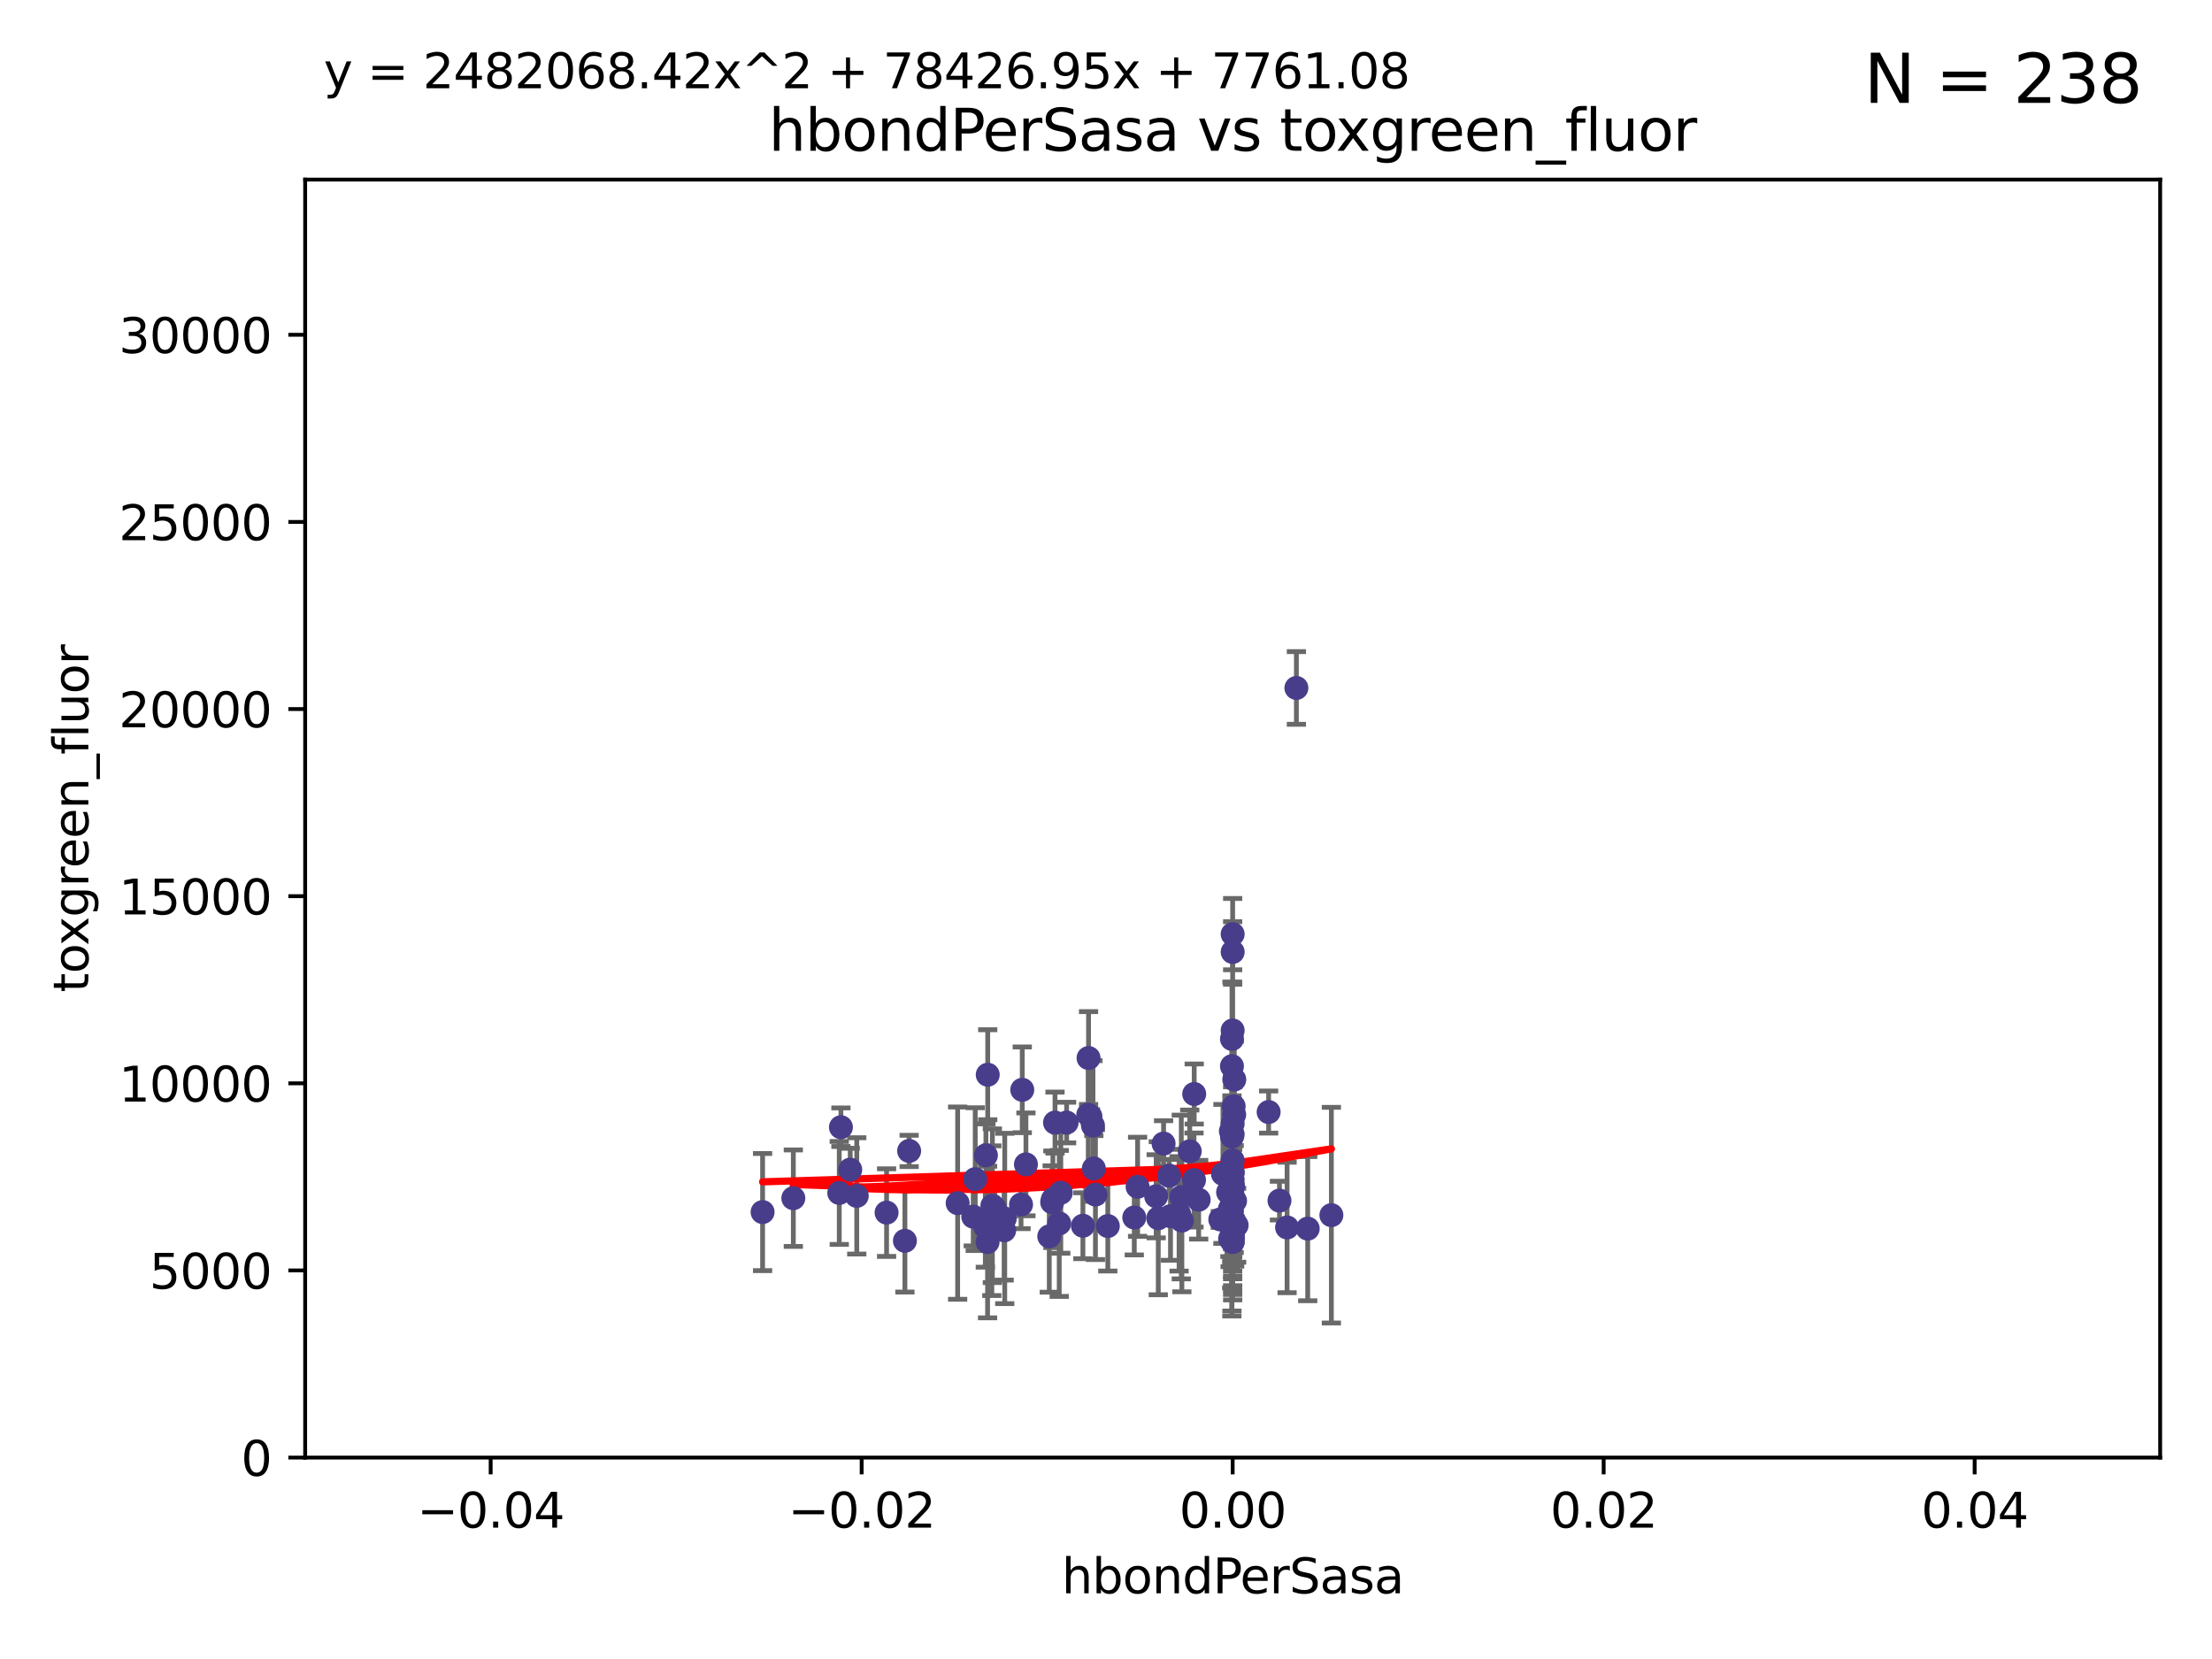 <?xml version="1.0" encoding="utf-8" standalone="no"?>
<!DOCTYPE svg PUBLIC "-//W3C//DTD SVG 1.1//EN"
  "http://www.w3.org/Graphics/SVG/1.1/DTD/svg11.dtd">
<svg xmlns:xlink="http://www.w3.org/1999/xlink" width="460.8pt" height="345.6pt" viewBox="0 0 460.8 345.6" xmlns="http://www.w3.org/2000/svg" version="1.1">
 <defs>
  <style type="text/css">*{stroke-linejoin: round; stroke-linecap: butt}</style>
 </defs>
 <g id="figure_1">
  <g id="patch_1">
   <path d="M 0 345.6 
L 460.8 345.6 
L 460.8 0 
L 0 0 
z
" style="fill: #ffffff"/>
  </g>
  <g id="axes_1">
   <g id="patch_2">
    <path d="M 63.571 303.64 
L 450 303.64 
L 450 37.411 
L 63.571 37.411 
z
" style="fill: #ffffff"/>
   </g>
   <g id="PathCollection_1">
    <defs>
     <path id="m5611587278" d="M 0 1.118 
C 0.297 1.118 0.581 1 0.791 0.791 
C 1 0.581 1.118 0.297 1.118 0 
C 1.118 -0.297 1 -0.581 0.791 -0.791 
C 0.581 -1 0.297 -1.118 0 -1.118 
C -0.297 -1.118 -0.581 -1 -0.791 -0.791 
C -1 -0.581 -1.118 -0.297 -1.118 0 
C -1.118 0.297 -1 0.581 -0.791 0.791 
C -0.581 1 -0.297 1.118 0 1.118 
z
" style="stroke: #483d8b"/>
    </defs>
    <g clip-path="url(#pd37cfb67c5)">
     <use xlink:href="#m5611587278" x="165.265" y="249.602" style="fill: #483d8b; stroke: #483d8b"/>
     <use xlink:href="#m5611587278" x="199.496" y="250.634" style="fill: #483d8b; stroke: #483d8b"/>
     <use xlink:href="#m5611587278" x="184.691" y="252.608" style="fill: #483d8b; stroke: #483d8b"/>
     <use xlink:href="#m5611587278" x="219.778" y="233.857" style="fill: #483d8b; stroke: #483d8b"/>
     <use xlink:href="#m5611587278" x="241.29" y="253.78" style="fill: #483d8b; stroke: #483d8b"/>
     <use xlink:href="#m5611587278" x="240.851" y="249.205" style="fill: #483d8b; stroke: #483d8b"/>
     <use xlink:href="#m5611587278" x="175.18" y="234.819" style="fill: #483d8b; stroke: #483d8b"/>
     <use xlink:href="#m5611587278" x="220.981" y="248.467" style="fill: #483d8b; stroke: #483d8b"/>
     <use xlink:href="#m5611587278" x="202.745" y="253.451" style="fill: #483d8b; stroke: #483d8b"/>
     <use xlink:href="#m5611587278" x="268.123" y="255.701" style="fill: #483d8b; stroke: #483d8b"/>
     <use xlink:href="#m5611587278" x="256.786" y="244.208" style="fill: #483d8b; stroke: #483d8b"/>
     <use xlink:href="#m5611587278" x="205.731" y="258.744" style="fill: #483d8b; stroke: #483d8b"/>
     <use xlink:href="#m5611587278" x="174.834" y="248.51" style="fill: #483d8b; stroke: #483d8b"/>
     <use xlink:href="#m5611587278" x="177.119" y="243.659" style="fill: #483d8b; stroke: #483d8b"/>
     <use xlink:href="#m5611587278" x="256.786" y="257.86" style="fill: #483d8b; stroke: #483d8b"/>
     <use xlink:href="#m5611587278" x="205.384" y="240.678" style="fill: #483d8b; stroke: #483d8b"/>
     <use xlink:href="#m5611587278" x="207.235" y="251.695" style="fill: #483d8b; stroke: #483d8b"/>
     <use xlink:href="#m5611587278" x="256.642" y="256.724" style="fill: #483d8b; stroke: #483d8b"/>
     <use xlink:href="#m5611587278" x="178.479" y="249.125" style="fill: #483d8b; stroke: #483d8b"/>
     <use xlink:href="#m5611587278" x="189.391" y="239.761" style="fill: #483d8b; stroke: #483d8b"/>
     <use xlink:href="#m5611587278" x="256.217" y="251.826" style="fill: #483d8b; stroke: #483d8b"/>
     <use xlink:href="#m5611587278" x="272.421" y="255.948" style="fill: #483d8b; stroke: #483d8b"/>
     <use xlink:href="#m5611587278" x="256.786" y="236.299" style="fill: #483d8b; stroke: #483d8b"/>
     <use xlink:href="#m5611587278" x="205.762" y="223.887" style="fill: #483d8b; stroke: #483d8b"/>
     <use xlink:href="#m5611587278" x="256.255" y="258.045" style="fill: #483d8b; stroke: #483d8b"/>
     <use xlink:href="#m5611587278" x="277.35" y="253.139" style="fill: #483d8b; stroke: #483d8b"/>
     <use xlink:href="#m5611587278" x="227.864" y="243.417" style="fill: #483d8b; stroke: #483d8b"/>
     <use xlink:href="#m5611587278" x="248.776" y="227.901" style="fill: #483d8b; stroke: #483d8b"/>
     <use xlink:href="#m5611587278" x="256.656" y="247.384" style="fill: #483d8b; stroke: #483d8b"/>
     <use xlink:href="#m5611587278" x="249.708" y="249.921" style="fill: #483d8b; stroke: #483d8b"/>
     <use xlink:href="#m5611587278" x="205.261" y="255.62" style="fill: #483d8b; stroke: #483d8b"/>
     <use xlink:href="#m5611587278" x="209.304" y="253.83" style="fill: #483d8b; stroke: #483d8b"/>
     <use xlink:href="#m5611587278" x="219.339" y="249.832" style="fill: #483d8b; stroke: #483d8b"/>
     <use xlink:href="#m5611587278" x="256.786" y="241.737" style="fill: #483d8b; stroke: #483d8b"/>
     <use xlink:href="#m5611587278" x="206.616" y="254.298" style="fill: #483d8b; stroke: #483d8b"/>
     <use xlink:href="#m5611587278" x="219.186" y="250.449" style="fill: #483d8b; stroke: #483d8b"/>
     <use xlink:href="#m5611587278" x="220.655" y="254.864" style="fill: #483d8b; stroke: #483d8b"/>
     <use xlink:href="#m5611587278" x="256.417" y="235.634" style="fill: #483d8b; stroke: #483d8b"/>
     <use xlink:href="#m5611587278" x="256.65" y="236.763" style="fill: #483d8b; stroke: #483d8b"/>
     <use xlink:href="#m5611587278" x="225.588" y="255.344" style="fill: #483d8b; stroke: #483d8b"/>
     <use xlink:href="#m5611587278" x="256.786" y="249.411" style="fill: #483d8b; stroke: #483d8b"/>
     <use xlink:href="#m5611587278" x="203.159" y="245.639" style="fill: #483d8b; stroke: #483d8b"/>
     <use xlink:href="#m5611587278" x="257.196" y="255.788" style="fill: #483d8b; stroke: #483d8b"/>
     <use xlink:href="#m5611587278" x="256.656" y="243.724" style="fill: #483d8b; stroke: #483d8b"/>
     <use xlink:href="#m5611587278" x="254.764" y="244.548" style="fill: #483d8b; stroke: #483d8b"/>
     <use xlink:href="#m5611587278" x="228.201" y="248.848" style="fill: #483d8b; stroke: #483d8b"/>
     <use xlink:href="#m5611587278" x="243.556" y="244.936" style="fill: #483d8b; stroke: #483d8b"/>
     <use xlink:href="#m5611587278" x="256.653" y="245.141" style="fill: #483d8b; stroke: #483d8b"/>
     <use xlink:href="#m5611587278" x="212.955" y="227.028" style="fill: #483d8b; stroke: #483d8b"/>
     <use xlink:href="#m5611587278" x="256.786" y="194.595" style="fill: #483d8b; stroke: #483d8b"/>
     <use xlink:href="#m5611587278" x="226.763" y="220.406" style="fill: #483d8b; stroke: #483d8b"/>
     <use xlink:href="#m5611587278" x="256.786" y="247.222" style="fill: #483d8b; stroke: #483d8b"/>
     <use xlink:href="#m5611587278" x="213.721" y="242.557" style="fill: #483d8b; stroke: #483d8b"/>
     <use xlink:href="#m5611587278" x="236.293" y="253.63" style="fill: #483d8b; stroke: #483d8b"/>
     <use xlink:href="#m5611587278" x="257.614" y="255.233" style="fill: #483d8b; stroke: #483d8b"/>
     <use xlink:href="#m5611587278" x="227.161" y="232.586" style="fill: #483d8b; stroke: #483d8b"/>
     <use xlink:href="#m5611587278" x="255.836" y="248.363" style="fill: #483d8b; stroke: #483d8b"/>
     <use xlink:href="#m5611587278" x="256.786" y="249.123" style="fill: #483d8b; stroke: #483d8b"/>
     <use xlink:href="#m5611587278" x="264.28" y="231.659" style="fill: #483d8b; stroke: #483d8b"/>
     <use xlink:href="#m5611587278" x="188.51" y="258.483" style="fill: #483d8b; stroke: #483d8b"/>
     <use xlink:href="#m5611587278" x="248.733" y="245.824" style="fill: #483d8b; stroke: #483d8b"/>
     <use xlink:href="#m5611587278" x="257.123" y="224.883" style="fill: #483d8b; stroke: #483d8b"/>
     <use xlink:href="#m5611587278" x="209.186" y="256.308" style="fill: #483d8b; stroke: #483d8b"/>
     <use xlink:href="#m5611587278" x="242.397" y="238.229" style="fill: #483d8b; stroke: #483d8b"/>
     <use xlink:href="#m5611587278" x="218.581" y="257.559" style="fill: #483d8b; stroke: #483d8b"/>
     <use xlink:href="#m5611587278" x="256.786" y="257.961" style="fill: #483d8b; stroke: #483d8b"/>
     <use xlink:href="#m5611587278" x="206.729" y="251.168" style="fill: #483d8b; stroke: #483d8b"/>
     <use xlink:href="#m5611587278" x="256.786" y="246.875" style="fill: #483d8b; stroke: #483d8b"/>
     <use xlink:href="#m5611587278" x="212.7" y="250.928" style="fill: #483d8b; stroke: #483d8b"/>
     <use xlink:href="#m5611587278" x="256.786" y="258.729" style="fill: #483d8b; stroke: #483d8b"/>
     <use xlink:href="#m5611587278" x="256.638" y="252.346" style="fill: #483d8b; stroke: #483d8b"/>
     <use xlink:href="#m5611587278" x="256.786" y="247.052" style="fill: #483d8b; stroke: #483d8b"/>
     <use xlink:href="#m5611587278" x="256.62" y="255.756" style="fill: #483d8b; stroke: #483d8b"/>
     <use xlink:href="#m5611587278" x="226.708" y="232.2" style="fill: #483d8b; stroke: #483d8b"/>
     <use xlink:href="#m5611587278" x="256.631" y="255.898" style="fill: #483d8b; stroke: #483d8b"/>
     <use xlink:href="#m5611587278" x="266.536" y="250.111" style="fill: #483d8b; stroke: #483d8b"/>
     <use xlink:href="#m5611587278" x="256.786" y="247.319" style="fill: #483d8b; stroke: #483d8b"/>
     <use xlink:href="#m5611587278" x="256.651" y="247.138" style="fill: #483d8b; stroke: #483d8b"/>
     <use xlink:href="#m5611587278" x="158.862" y="252.497" style="fill: #483d8b; stroke: #483d8b"/>
     <use xlink:href="#m5611587278" x="256.786" y="250.651" style="fill: #483d8b; stroke: #483d8b"/>
     <use xlink:href="#m5611587278" x="230.777" y="255.405" style="fill: #483d8b; stroke: #483d8b"/>
     <use xlink:href="#m5611587278" x="254.208" y="254.03" style="fill: #483d8b; stroke: #483d8b"/>
     <use xlink:href="#m5611587278" x="256.786" y="249.392" style="fill: #483d8b; stroke: #483d8b"/>
     <use xlink:href="#m5611587278" x="247.846" y="239.838" style="fill: #483d8b; stroke: #483d8b"/>
     <use xlink:href="#m5611587278" x="243.838" y="253.354" style="fill: #483d8b; stroke: #483d8b"/>
     <use xlink:href="#m5611587278" x="256.786" y="234.085" style="fill: #483d8b; stroke: #483d8b"/>
     <use xlink:href="#m5611587278" x="246.085" y="249.359" style="fill: #483d8b; stroke: #483d8b"/>
     <use xlink:href="#m5611587278" x="222.196" y="233.848" style="fill: #483d8b; stroke: #483d8b"/>
     <use xlink:href="#m5611587278" x="256.786" y="249.3" style="fill: #483d8b; stroke: #483d8b"/>
     <use xlink:href="#m5611587278" x="256.786" y="214.666" style="fill: #483d8b; stroke: #483d8b"/>
     <use xlink:href="#m5611587278" x="227.688" y="234.484" style="fill: #483d8b; stroke: #483d8b"/>
     <use xlink:href="#m5611587278" x="270.062" y="143.315" style="fill: #483d8b; stroke: #483d8b"/>
     <use xlink:href="#m5611587278" x="256.786" y="258.68" style="fill: #483d8b; stroke: #483d8b"/>
     <use xlink:href="#m5611587278" x="256.786" y="256.983" style="fill: #483d8b; stroke: #483d8b"/>
     <use xlink:href="#m5611587278" x="236.985" y="247.227" style="fill: #483d8b; stroke: #483d8b"/>
     <use xlink:href="#m5611587278" x="256.991" y="230.46" style="fill: #483d8b; stroke: #483d8b"/>
     <use xlink:href="#m5611587278" x="256.786" y="257.532" style="fill: #483d8b; stroke: #483d8b"/>
     <use xlink:href="#m5611587278" x="246.204" y="254.263" style="fill: #483d8b; stroke: #483d8b"/>
     <use xlink:href="#m5611587278" x="256.786" y="245.752" style="fill: #483d8b; stroke: #483d8b"/>
     <use xlink:href="#m5611587278" x="257.096" y="254.395" style="fill: #483d8b; stroke: #483d8b"/>
     <use xlink:href="#m5611587278" x="256.786" y="198.313" style="fill: #483d8b; stroke: #483d8b"/>
     <use xlink:href="#m5611587278" x="256.786" y="256.103" style="fill: #483d8b; stroke: #483d8b"/>
     <use xlink:href="#m5611587278" x="245.626" y="252.864" style="fill: #483d8b; stroke: #483d8b"/>
     <use xlink:href="#m5611587278" x="256.639" y="222.106" style="fill: #483d8b; stroke: #483d8b"/>
     <use xlink:href="#m5611587278" x="256.588" y="254.001" style="fill: #483d8b; stroke: #483d8b"/>
     <use xlink:href="#m5611587278" x="257.104" y="232.197" style="fill: #483d8b; stroke: #483d8b"/>
     <use xlink:href="#m5611587278" x="257.287" y="250.165" style="fill: #483d8b; stroke: #483d8b"/>
     <use xlink:href="#m5611587278" x="256.786" y="244.307" style="fill: #483d8b; stroke: #483d8b"/>
     <use xlink:href="#m5611587278" x="256.644" y="216.429" style="fill: #483d8b; stroke: #483d8b"/>
     <use xlink:href="#m5611587278" x="256.786" y="250.292" style="fill: #483d8b; stroke: #483d8b"/>
    </g>
   </g>
   <g id="matplotlib.axis_1">
    <g id="xtick_1">
     <g id="line2d_1">
      <defs>
       <path id="m95d94c379b" d="M 0 0 
L 0 3.5 
" style="stroke: #000000; stroke-width: 0.8"/>
      </defs>
      <g>
       <use xlink:href="#m95d94c379b" x="102.214" y="303.64" style="stroke: #000000; stroke-width: 0.8"/>
      </g>
     </g>
     <g id="text_1">
      <!-- −0.04 -->
      <g transform="translate(86.891 318.238)scale(0.1 -0.1)">
       <defs>
        <path id="DejaVuSans-2212" d="M 678 2272 
L 4684 2272 
L 4684 1741 
L 678 1741 
L 678 2272 
z
" transform="scale(0.016)"/>
        <path id="DejaVuSans-30" d="M 2034 4250 
Q 1547 4250 1301 3770 
Q 1056 3291 1056 2328 
Q 1056 1369 1301 889 
Q 1547 409 2034 409 
Q 2525 409 2770 889 
Q 3016 1369 3016 2328 
Q 3016 3291 2770 3770 
Q 2525 4250 2034 4250 
z
M 2034 4750 
Q 2819 4750 3233 4129 
Q 3647 3509 3647 2328 
Q 3647 1150 3233 529 
Q 2819 -91 2034 -91 
Q 1250 -91 836 529 
Q 422 1150 422 2328 
Q 422 3509 836 4129 
Q 1250 4750 2034 4750 
z
" transform="scale(0.016)"/>
        <path id="DejaVuSans-2e" d="M 684 794 
L 1344 794 
L 1344 0 
L 684 0 
L 684 794 
z
" transform="scale(0.016)"/>
        <path id="DejaVuSans-34" d="M 2419 4116 
L 825 1625 
L 2419 1625 
L 2419 4116 
z
M 2253 4666 
L 3047 4666 
L 3047 1625 
L 3713 1625 
L 3713 1100 
L 3047 1100 
L 3047 0 
L 2419 0 
L 2419 1100 
L 313 1100 
L 313 1709 
L 2253 4666 
z
" transform="scale(0.016)"/>
       </defs>
       <use xlink:href="#DejaVuSans-2212"/>
       <use xlink:href="#DejaVuSans-30" x="83.789"/>
       <use xlink:href="#DejaVuSans-2e" x="147.412"/>
       <use xlink:href="#DejaVuSans-30" x="179.199"/>
       <use xlink:href="#DejaVuSans-34" x="242.822"/>
      </g>
     </g>
    </g>
    <g id="xtick_2">
     <g id="line2d_2">
      <g>
       <use xlink:href="#m95d94c379b" x="179.5" y="303.64" style="stroke: #000000; stroke-width: 0.8"/>
      </g>
     </g>
     <g id="text_2">
      <!-- −0.02 -->
      <g transform="translate(164.177 318.238)scale(0.1 -0.1)">
       <defs>
        <path id="DejaVuSans-32" d="M 1228 531 
L 3431 531 
L 3431 0 
L 469 0 
L 469 531 
Q 828 903 1448 1529 
Q 2069 2156 2228 2338 
Q 2531 2678 2651 2914 
Q 2772 3150 2772 3378 
Q 2772 3750 2511 3984 
Q 2250 4219 1831 4219 
Q 1534 4219 1204 4116 
Q 875 4013 500 3803 
L 500 4441 
Q 881 4594 1212 4672 
Q 1544 4750 1819 4750 
Q 2544 4750 2975 4387 
Q 3406 4025 3406 3419 
Q 3406 3131 3298 2873 
Q 3191 2616 2906 2266 
Q 2828 2175 2409 1742 
Q 1991 1309 1228 531 
z
" transform="scale(0.016)"/>
       </defs>
       <use xlink:href="#DejaVuSans-2212"/>
       <use xlink:href="#DejaVuSans-30" x="83.789"/>
       <use xlink:href="#DejaVuSans-2e" x="147.412"/>
       <use xlink:href="#DejaVuSans-30" x="179.199"/>
       <use xlink:href="#DejaVuSans-32" x="242.822"/>
      </g>
     </g>
    </g>
    <g id="xtick_3">
     <g id="line2d_3">
      <g>
       <use xlink:href="#m95d94c379b" x="256.786" y="303.64" style="stroke: #000000; stroke-width: 0.8"/>
      </g>
     </g>
     <g id="text_3">
      <!-- 0.00 -->
      <g transform="translate(245.653 318.238)scale(0.1 -0.1)">
       <use xlink:href="#DejaVuSans-30"/>
       <use xlink:href="#DejaVuSans-2e" x="63.623"/>
       <use xlink:href="#DejaVuSans-30" x="95.41"/>
       <use xlink:href="#DejaVuSans-30" x="159.033"/>
      </g>
     </g>
    </g>
    <g id="xtick_4">
     <g id="line2d_4">
      <g>
       <use xlink:href="#m95d94c379b" x="334.071" y="303.64" style="stroke: #000000; stroke-width: 0.8"/>
      </g>
     </g>
     <g id="text_4">
      <!-- 0.02 -->
      <g transform="translate(322.939 318.238)scale(0.1 -0.1)">
       <use xlink:href="#DejaVuSans-30"/>
       <use xlink:href="#DejaVuSans-2e" x="63.623"/>
       <use xlink:href="#DejaVuSans-30" x="95.41"/>
       <use xlink:href="#DejaVuSans-32" x="159.033"/>
      </g>
     </g>
    </g>
    <g id="xtick_5">
     <g id="line2d_5">
      <g>
       <use xlink:href="#m95d94c379b" x="411.357" y="303.64" style="stroke: #000000; stroke-width: 0.8"/>
      </g>
     </g>
     <g id="text_5">
      <!-- 0.04 -->
      <g transform="translate(400.224 318.238)scale(0.1 -0.1)">
       <use xlink:href="#DejaVuSans-30"/>
       <use xlink:href="#DejaVuSans-2e" x="63.623"/>
       <use xlink:href="#DejaVuSans-30" x="95.41"/>
       <use xlink:href="#DejaVuSans-34" x="159.033"/>
      </g>
     </g>
    </g>
    <g id="text_6">
     <!-- hbondPerSasa -->
     <g transform="translate(221.168 331.917)scale(0.1 -0.1)">
      <defs>
       <path id="DejaVuSans-68" d="M 3513 2113 
L 3513 0 
L 2938 0 
L 2938 2094 
Q 2938 2591 2744 2837 
Q 2550 3084 2163 3084 
Q 1697 3084 1428 2787 
Q 1159 2491 1159 1978 
L 1159 0 
L 581 0 
L 581 4863 
L 1159 4863 
L 1159 2956 
Q 1366 3272 1645 3428 
Q 1925 3584 2291 3584 
Q 2894 3584 3203 3211 
Q 3513 2838 3513 2113 
z
" transform="scale(0.016)"/>
       <path id="DejaVuSans-62" d="M 3116 1747 
Q 3116 2381 2855 2742 
Q 2594 3103 2138 3103 
Q 1681 3103 1420 2742 
Q 1159 2381 1159 1747 
Q 1159 1113 1420 752 
Q 1681 391 2138 391 
Q 2594 391 2855 752 
Q 3116 1113 3116 1747 
z
M 1159 2969 
Q 1341 3281 1617 3432 
Q 1894 3584 2278 3584 
Q 2916 3584 3314 3078 
Q 3713 2572 3713 1747 
Q 3713 922 3314 415 
Q 2916 -91 2278 -91 
Q 1894 -91 1617 61 
Q 1341 213 1159 525 
L 1159 0 
L 581 0 
L 581 4863 
L 1159 4863 
L 1159 2969 
z
" transform="scale(0.016)"/>
       <path id="DejaVuSans-6f" d="M 1959 3097 
Q 1497 3097 1228 2736 
Q 959 2375 959 1747 
Q 959 1119 1226 758 
Q 1494 397 1959 397 
Q 2419 397 2687 759 
Q 2956 1122 2956 1747 
Q 2956 2369 2687 2733 
Q 2419 3097 1959 3097 
z
M 1959 3584 
Q 2709 3584 3137 3096 
Q 3566 2609 3566 1747 
Q 3566 888 3137 398 
Q 2709 -91 1959 -91 
Q 1206 -91 779 398 
Q 353 888 353 1747 
Q 353 2609 779 3096 
Q 1206 3584 1959 3584 
z
" transform="scale(0.016)"/>
       <path id="DejaVuSans-6e" d="M 3513 2113 
L 3513 0 
L 2938 0 
L 2938 2094 
Q 2938 2591 2744 2837 
Q 2550 3084 2163 3084 
Q 1697 3084 1428 2787 
Q 1159 2491 1159 1978 
L 1159 0 
L 581 0 
L 581 3500 
L 1159 3500 
L 1159 2956 
Q 1366 3272 1645 3428 
Q 1925 3584 2291 3584 
Q 2894 3584 3203 3211 
Q 3513 2838 3513 2113 
z
" transform="scale(0.016)"/>
       <path id="DejaVuSans-64" d="M 2906 2969 
L 2906 4863 
L 3481 4863 
L 3481 0 
L 2906 0 
L 2906 525 
Q 2725 213 2448 61 
Q 2172 -91 1784 -91 
Q 1150 -91 751 415 
Q 353 922 353 1747 
Q 353 2572 751 3078 
Q 1150 3584 1784 3584 
Q 2172 3584 2448 3432 
Q 2725 3281 2906 2969 
z
M 947 1747 
Q 947 1113 1208 752 
Q 1469 391 1925 391 
Q 2381 391 2643 752 
Q 2906 1113 2906 1747 
Q 2906 2381 2643 2742 
Q 2381 3103 1925 3103 
Q 1469 3103 1208 2742 
Q 947 2381 947 1747 
z
" transform="scale(0.016)"/>
       <path id="DejaVuSans-50" d="M 1259 4147 
L 1259 2394 
L 2053 2394 
Q 2494 2394 2734 2622 
Q 2975 2850 2975 3272 
Q 2975 3691 2734 3919 
Q 2494 4147 2053 4147 
L 1259 4147 
z
M 628 4666 
L 2053 4666 
Q 2838 4666 3239 4311 
Q 3641 3956 3641 3272 
Q 3641 2581 3239 2228 
Q 2838 1875 2053 1875 
L 1259 1875 
L 1259 0 
L 628 0 
L 628 4666 
z
" transform="scale(0.016)"/>
       <path id="DejaVuSans-65" d="M 3597 1894 
L 3597 1613 
L 953 1613 
Q 991 1019 1311 708 
Q 1631 397 2203 397 
Q 2534 397 2845 478 
Q 3156 559 3463 722 
L 3463 178 
Q 3153 47 2828 -22 
Q 2503 -91 2169 -91 
Q 1331 -91 842 396 
Q 353 884 353 1716 
Q 353 2575 817 3079 
Q 1281 3584 2069 3584 
Q 2775 3584 3186 3129 
Q 3597 2675 3597 1894 
z
M 3022 2063 
Q 3016 2534 2758 2815 
Q 2500 3097 2075 3097 
Q 1594 3097 1305 2825 
Q 1016 2553 972 2059 
L 3022 2063 
z
" transform="scale(0.016)"/>
       <path id="DejaVuSans-72" d="M 2631 2963 
Q 2534 3019 2420 3045 
Q 2306 3072 2169 3072 
Q 1681 3072 1420 2755 
Q 1159 2438 1159 1844 
L 1159 0 
L 581 0 
L 581 3500 
L 1159 3500 
L 1159 2956 
Q 1341 3275 1631 3429 
Q 1922 3584 2338 3584 
Q 2397 3584 2469 3576 
Q 2541 3569 2628 3553 
L 2631 2963 
z
" transform="scale(0.016)"/>
       <path id="DejaVuSans-53" d="M 3425 4513 
L 3425 3897 
Q 3066 4069 2747 4153 
Q 2428 4238 2131 4238 
Q 1616 4238 1336 4038 
Q 1056 3838 1056 3469 
Q 1056 3159 1242 3001 
Q 1428 2844 1947 2747 
L 2328 2669 
Q 3034 2534 3370 2195 
Q 3706 1856 3706 1288 
Q 3706 609 3251 259 
Q 2797 -91 1919 -91 
Q 1588 -91 1214 -16 
Q 841 59 441 206 
L 441 856 
Q 825 641 1194 531 
Q 1563 422 1919 422 
Q 2459 422 2753 634 
Q 3047 847 3047 1241 
Q 3047 1584 2836 1778 
Q 2625 1972 2144 2069 
L 1759 2144 
Q 1053 2284 737 2584 
Q 422 2884 422 3419 
Q 422 4038 858 4394 
Q 1294 4750 2059 4750 
Q 2388 4750 2728 4690 
Q 3069 4631 3425 4513 
z
" transform="scale(0.016)"/>
       <path id="DejaVuSans-61" d="M 2194 1759 
Q 1497 1759 1228 1600 
Q 959 1441 959 1056 
Q 959 750 1161 570 
Q 1363 391 1709 391 
Q 2188 391 2477 730 
Q 2766 1069 2766 1631 
L 2766 1759 
L 2194 1759 
z
M 3341 1997 
L 3341 0 
L 2766 0 
L 2766 531 
Q 2569 213 2275 61 
Q 1981 -91 1556 -91 
Q 1019 -91 701 211 
Q 384 513 384 1019 
Q 384 1609 779 1909 
Q 1175 2209 1959 2209 
L 2766 2209 
L 2766 2266 
Q 2766 2663 2505 2880 
Q 2244 3097 1772 3097 
Q 1472 3097 1187 3025 
Q 903 2953 641 2809 
L 641 3341 
Q 956 3463 1253 3523 
Q 1550 3584 1831 3584 
Q 2591 3584 2966 3190 
Q 3341 2797 3341 1997 
z
" transform="scale(0.016)"/>
       <path id="DejaVuSans-73" d="M 2834 3397 
L 2834 2853 
Q 2591 2978 2328 3040 
Q 2066 3103 1784 3103 
Q 1356 3103 1142 2972 
Q 928 2841 928 2578 
Q 928 2378 1081 2264 
Q 1234 2150 1697 2047 
L 1894 2003 
Q 2506 1872 2764 1633 
Q 3022 1394 3022 966 
Q 3022 478 2636 193 
Q 2250 -91 1575 -91 
Q 1294 -91 989 -36 
Q 684 19 347 128 
L 347 722 
Q 666 556 975 473 
Q 1284 391 1588 391 
Q 1994 391 2212 530 
Q 2431 669 2431 922 
Q 2431 1156 2273 1281 
Q 2116 1406 1581 1522 
L 1381 1569 
Q 847 1681 609 1914 
Q 372 2147 372 2553 
Q 372 3047 722 3315 
Q 1072 3584 1716 3584 
Q 2034 3584 2315 3537 
Q 2597 3491 2834 3397 
z
" transform="scale(0.016)"/>
      </defs>
      <use xlink:href="#DejaVuSans-68"/>
      <use xlink:href="#DejaVuSans-62" x="63.379"/>
      <use xlink:href="#DejaVuSans-6f" x="126.855"/>
      <use xlink:href="#DejaVuSans-6e" x="188.037"/>
      <use xlink:href="#DejaVuSans-64" x="251.416"/>
      <use xlink:href="#DejaVuSans-50" x="314.893"/>
      <use xlink:href="#DejaVuSans-65" x="371.57"/>
      <use xlink:href="#DejaVuSans-72" x="433.094"/>
      <use xlink:href="#DejaVuSans-53" x="474.207"/>
      <use xlink:href="#DejaVuSans-61" x="537.684"/>
      <use xlink:href="#DejaVuSans-73" x="598.963"/>
      <use xlink:href="#DejaVuSans-61" x="651.062"/>
     </g>
    </g>
   </g>
   <g id="matplotlib.axis_2">
    <g id="ytick_1">
     <g id="line2d_6">
      <defs>
       <path id="m7e8f8f5e14" d="M 0 0 
L -3.5 0 
" style="stroke: #000000; stroke-width: 0.8"/>
      </defs>
      <g>
       <use xlink:href="#m7e8f8f5e14" x="63.571" y="303.64" style="stroke: #000000; stroke-width: 0.8"/>
      </g>
     </g>
     <g id="text_7">
      <!-- 0 -->
      <g transform="translate(50.209 307.439)scale(0.1 -0.1)">
       <use xlink:href="#DejaVuSans-30"/>
      </g>
     </g>
    </g>
    <g id="ytick_2">
     <g id="line2d_7">
      <g>
       <use xlink:href="#m7e8f8f5e14" x="63.571" y="264.657" style="stroke: #000000; stroke-width: 0.8"/>
      </g>
     </g>
     <g id="text_8">
      <!-- 5000 -->
      <g transform="translate(31.121 268.457)scale(0.1 -0.1)">
       <defs>
        <path id="DejaVuSans-35" d="M 691 4666 
L 3169 4666 
L 3169 4134 
L 1269 4134 
L 1269 2991 
Q 1406 3038 1543 3061 
Q 1681 3084 1819 3084 
Q 2600 3084 3056 2656 
Q 3513 2228 3513 1497 
Q 3513 744 3044 326 
Q 2575 -91 1722 -91 
Q 1428 -91 1123 -41 
Q 819 9 494 109 
L 494 744 
Q 775 591 1075 516 
Q 1375 441 1709 441 
Q 2250 441 2565 725 
Q 2881 1009 2881 1497 
Q 2881 1984 2565 2268 
Q 2250 2553 1709 2553 
Q 1456 2553 1204 2497 
Q 953 2441 691 2322 
L 691 4666 
z
" transform="scale(0.016)"/>
       </defs>
       <use xlink:href="#DejaVuSans-35"/>
       <use xlink:href="#DejaVuSans-30" x="63.623"/>
       <use xlink:href="#DejaVuSans-30" x="127.246"/>
       <use xlink:href="#DejaVuSans-30" x="190.869"/>
      </g>
     </g>
    </g>
    <g id="ytick_3">
     <g id="line2d_8">
      <g>
       <use xlink:href="#m7e8f8f5e14" x="63.571" y="225.675" style="stroke: #000000; stroke-width: 0.8"/>
      </g>
     </g>
     <g id="text_9">
      <!-- 10000 -->
      <g transform="translate(24.759 229.474)scale(0.1 -0.1)">
       <defs>
        <path id="DejaVuSans-31" d="M 794 531 
L 1825 531 
L 1825 4091 
L 703 3866 
L 703 4441 
L 1819 4666 
L 2450 4666 
L 2450 531 
L 3481 531 
L 3481 0 
L 794 0 
L 794 531 
z
" transform="scale(0.016)"/>
       </defs>
       <use xlink:href="#DejaVuSans-31"/>
       <use xlink:href="#DejaVuSans-30" x="63.623"/>
       <use xlink:href="#DejaVuSans-30" x="127.246"/>
       <use xlink:href="#DejaVuSans-30" x="190.869"/>
       <use xlink:href="#DejaVuSans-30" x="254.492"/>
      </g>
     </g>
    </g>
    <g id="ytick_4">
     <g id="line2d_9">
      <g>
       <use xlink:href="#m7e8f8f5e14" x="63.571" y="186.692" style="stroke: #000000; stroke-width: 0.8"/>
      </g>
     </g>
     <g id="text_10">
      <!-- 15000 -->
      <g transform="translate(24.759 190.492)scale(0.1 -0.1)">
       <use xlink:href="#DejaVuSans-31"/>
       <use xlink:href="#DejaVuSans-35" x="63.623"/>
       <use xlink:href="#DejaVuSans-30" x="127.246"/>
       <use xlink:href="#DejaVuSans-30" x="190.869"/>
       <use xlink:href="#DejaVuSans-30" x="254.492"/>
      </g>
     </g>
    </g>
    <g id="ytick_5">
     <g id="line2d_10">
      <g>
       <use xlink:href="#m7e8f8f5e14" x="63.571" y="147.71" style="stroke: #000000; stroke-width: 0.8"/>
      </g>
     </g>
     <g id="text_11">
      <!-- 20000 -->
      <g transform="translate(24.759 151.509)scale(0.1 -0.1)">
       <use xlink:href="#DejaVuSans-32"/>
       <use xlink:href="#DejaVuSans-30" x="63.623"/>
       <use xlink:href="#DejaVuSans-30" x="127.246"/>
       <use xlink:href="#DejaVuSans-30" x="190.869"/>
       <use xlink:href="#DejaVuSans-30" x="254.492"/>
      </g>
     </g>
    </g>
    <g id="ytick_6">
     <g id="line2d_11">
      <g>
       <use xlink:href="#m7e8f8f5e14" x="63.571" y="108.727" style="stroke: #000000; stroke-width: 0.8"/>
      </g>
     </g>
     <g id="text_12">
      <!-- 25000 -->
      <g transform="translate(24.759 112.527)scale(0.1 -0.1)">
       <use xlink:href="#DejaVuSans-32"/>
       <use xlink:href="#DejaVuSans-35" x="63.623"/>
       <use xlink:href="#DejaVuSans-30" x="127.246"/>
       <use xlink:href="#DejaVuSans-30" x="190.869"/>
       <use xlink:href="#DejaVuSans-30" x="254.492"/>
      </g>
     </g>
    </g>
    <g id="ytick_7">
     <g id="line2d_12">
      <g>
       <use xlink:href="#m7e8f8f5e14" x="63.571" y="69.745" style="stroke: #000000; stroke-width: 0.8"/>
      </g>
     </g>
     <g id="text_13">
      <!-- 30000 -->
      <g transform="translate(24.759 73.544)scale(0.1 -0.1)">
       <defs>
        <path id="DejaVuSans-33" d="M 2597 2516 
Q 3050 2419 3304 2112 
Q 3559 1806 3559 1356 
Q 3559 666 3084 287 
Q 2609 -91 1734 -91 
Q 1441 -91 1130 -33 
Q 819 25 488 141 
L 488 750 
Q 750 597 1062 519 
Q 1375 441 1716 441 
Q 2309 441 2620 675 
Q 2931 909 2931 1356 
Q 2931 1769 2642 2001 
Q 2353 2234 1838 2234 
L 1294 2234 
L 1294 2753 
L 1863 2753 
Q 2328 2753 2575 2939 
Q 2822 3125 2822 3475 
Q 2822 3834 2567 4026 
Q 2313 4219 1838 4219 
Q 1578 4219 1281 4162 
Q 984 4106 628 3988 
L 628 4550 
Q 988 4650 1302 4700 
Q 1616 4750 1894 4750 
Q 2613 4750 3031 4423 
Q 3450 4097 3450 3541 
Q 3450 3153 3228 2886 
Q 3006 2619 2597 2516 
z
" transform="scale(0.016)"/>
       </defs>
       <use xlink:href="#DejaVuSans-33"/>
       <use xlink:href="#DejaVuSans-30" x="63.623"/>
       <use xlink:href="#DejaVuSans-30" x="127.246"/>
       <use xlink:href="#DejaVuSans-30" x="190.869"/>
       <use xlink:href="#DejaVuSans-30" x="254.492"/>
      </g>
     </g>
    </g>
    <g id="text_14">
     <!-- toxgreen_fluor -->
     <g transform="translate(18.401 206.72)rotate(-90)scale(0.1 -0.1)">
      <defs>
       <path id="DejaVuSans-74" d="M 1172 4494 
L 1172 3500 
L 2356 3500 
L 2356 3053 
L 1172 3053 
L 1172 1153 
Q 1172 725 1289 603 
Q 1406 481 1766 481 
L 2356 481 
L 2356 0 
L 1766 0 
Q 1100 0 847 248 
Q 594 497 594 1153 
L 594 3053 
L 172 3053 
L 172 3500 
L 594 3500 
L 594 4494 
L 1172 4494 
z
" transform="scale(0.016)"/>
       <path id="DejaVuSans-78" d="M 3513 3500 
L 2247 1797 
L 3578 0 
L 2900 0 
L 1881 1375 
L 863 0 
L 184 0 
L 1544 1831 
L 300 3500 
L 978 3500 
L 1906 2253 
L 2834 3500 
L 3513 3500 
z
" transform="scale(0.016)"/>
       <path id="DejaVuSans-67" d="M 2906 1791 
Q 2906 2416 2648 2759 
Q 2391 3103 1925 3103 
Q 1463 3103 1205 2759 
Q 947 2416 947 1791 
Q 947 1169 1205 825 
Q 1463 481 1925 481 
Q 2391 481 2648 825 
Q 2906 1169 2906 1791 
z
M 3481 434 
Q 3481 -459 3084 -895 
Q 2688 -1331 1869 -1331 
Q 1566 -1331 1297 -1286 
Q 1028 -1241 775 -1147 
L 775 -588 
Q 1028 -725 1275 -790 
Q 1522 -856 1778 -856 
Q 2344 -856 2625 -561 
Q 2906 -266 2906 331 
L 2906 616 
Q 2728 306 2450 153 
Q 2172 0 1784 0 
Q 1141 0 747 490 
Q 353 981 353 1791 
Q 353 2603 747 3093 
Q 1141 3584 1784 3584 
Q 2172 3584 2450 3431 
Q 2728 3278 2906 2969 
L 2906 3500 
L 3481 3500 
L 3481 434 
z
" transform="scale(0.016)"/>
       <path id="DejaVuSans-5f" d="M 3263 -1063 
L 3263 -1509 
L -63 -1509 
L -63 -1063 
L 3263 -1063 
z
" transform="scale(0.016)"/>
       <path id="DejaVuSans-66" d="M 2375 4863 
L 2375 4384 
L 1825 4384 
Q 1516 4384 1395 4259 
Q 1275 4134 1275 3809 
L 1275 3500 
L 2222 3500 
L 2222 3053 
L 1275 3053 
L 1275 0 
L 697 0 
L 697 3053 
L 147 3053 
L 147 3500 
L 697 3500 
L 697 3744 
Q 697 4328 969 4595 
Q 1241 4863 1831 4863 
L 2375 4863 
z
" transform="scale(0.016)"/>
       <path id="DejaVuSans-6c" d="M 603 4863 
L 1178 4863 
L 1178 0 
L 603 0 
L 603 4863 
z
" transform="scale(0.016)"/>
       <path id="DejaVuSans-75" d="M 544 1381 
L 544 3500 
L 1119 3500 
L 1119 1403 
Q 1119 906 1312 657 
Q 1506 409 1894 409 
Q 2359 409 2629 706 
Q 2900 1003 2900 1516 
L 2900 3500 
L 3475 3500 
L 3475 0 
L 2900 0 
L 2900 538 
Q 2691 219 2414 64 
Q 2138 -91 1772 -91 
Q 1169 -91 856 284 
Q 544 659 544 1381 
z
M 1991 3584 
L 1991 3584 
z
" transform="scale(0.016)"/>
      </defs>
      <use xlink:href="#DejaVuSans-74"/>
      <use xlink:href="#DejaVuSans-6f" x="39.209"/>
      <use xlink:href="#DejaVuSans-78" x="97.266"/>
      <use xlink:href="#DejaVuSans-67" x="156.445"/>
      <use xlink:href="#DejaVuSans-72" x="219.922"/>
      <use xlink:href="#DejaVuSans-65" x="258.785"/>
      <use xlink:href="#DejaVuSans-65" x="320.309"/>
      <use xlink:href="#DejaVuSans-6e" x="381.832"/>
      <use xlink:href="#DejaVuSans-5f" x="445.211"/>
      <use xlink:href="#DejaVuSans-66" x="495.211"/>
      <use xlink:href="#DejaVuSans-6c" x="530.416"/>
      <use xlink:href="#DejaVuSans-75" x="558.199"/>
      <use xlink:href="#DejaVuSans-6f" x="621.578"/>
      <use xlink:href="#DejaVuSans-72" x="682.76"/>
     </g>
    </g>
   </g>
   <g id="LineCollection_1">
    <path d="M 165.265 259.649 
L 165.265 239.554 
" clip-path="url(#pd37cfb67c5)" style="fill: none; stroke: #696969"/>
    <path d="M 199.496 270.658 
L 199.496 230.61 
" clip-path="url(#pd37cfb67c5)" style="fill: none; stroke: #696969"/>
    <path d="M 184.691 261.735 
L 184.691 243.481 
" clip-path="url(#pd37cfb67c5)" style="fill: none; stroke: #696969"/>
    <path d="M 219.778 240.214 
L 219.778 227.501 
" clip-path="url(#pd37cfb67c5)" style="fill: none; stroke: #696969"/>
    <path d="M 241.29 269.723 
L 241.29 237.837 
" clip-path="url(#pd37cfb67c5)" style="fill: none; stroke: #696969"/>
    <path d="M 240.851 257.866 
L 240.851 240.544 
" clip-path="url(#pd37cfb67c5)" style="fill: none; stroke: #696969"/>
    <path d="M 175.18 238.837 
L 175.18 230.801 
" clip-path="url(#pd37cfb67c5)" style="fill: none; stroke: #696969"/>
    <path d="M 220.981 261.072 
L 220.981 235.861 
" clip-path="url(#pd37cfb67c5)" style="fill: none; stroke: #696969"/>
    <path d="M 202.745 259.539 
L 202.745 247.364 
" clip-path="url(#pd37cfb67c5)" style="fill: none; stroke: #696969"/>
    <path d="M 268.123 269.292 
L 268.123 242.109 
" clip-path="url(#pd37cfb67c5)" style="fill: none; stroke: #696969"/>
    <path d="M 256.786 250.663 
L 256.786 237.754 
" clip-path="url(#pd37cfb67c5)" style="fill: none; stroke: #696969"/>
    <path d="M 205.731 274.532 
L 205.731 242.955 
" clip-path="url(#pd37cfb67c5)" style="fill: none; stroke: #696969"/>
    <path d="M 174.834 259.23 
L 174.834 237.791 
" clip-path="url(#pd37cfb67c5)" style="fill: none; stroke: #696969"/>
    <path d="M 177.119 248.105 
L 177.119 239.212 
" clip-path="url(#pd37cfb67c5)" style="fill: none; stroke: #696969"/>
    <path d="M 256.786 265.857 
L 256.786 249.862 
" clip-path="url(#pd37cfb67c5)" style="fill: none; stroke: #696969"/>
    <path d="M 205.384 247.227 
L 205.384 234.128 
" clip-path="url(#pd37cfb67c5)" style="fill: none; stroke: #696969"/>
    <path d="M 207.235 256.941 
L 207.235 246.448 
" clip-path="url(#pd37cfb67c5)" style="fill: none; stroke: #696969"/>
    <path d="M 256.642 262.955 
L 256.642 250.493 
" clip-path="url(#pd37cfb67c5)" style="fill: none; stroke: #696969"/>
    <path d="M 178.479 261.24 
L 178.479 237.011 
" clip-path="url(#pd37cfb67c5)" style="fill: none; stroke: #696969"/>
    <path d="M 189.391 243.022 
L 189.391 236.5 
" clip-path="url(#pd37cfb67c5)" style="fill: none; stroke: #696969"/>
    <path d="M 256.217 261.767 
L 256.217 241.885 
" clip-path="url(#pd37cfb67c5)" style="fill: none; stroke: #696969"/>
    <path d="M 272.421 270.967 
L 272.421 240.929 
" clip-path="url(#pd37cfb67c5)" style="fill: none; stroke: #696969"/>
    <path d="M 256.786 246.192 
L 256.786 226.406 
" clip-path="url(#pd37cfb67c5)" style="fill: none; stroke: #696969"/>
    <path d="M 205.762 233.26 
L 205.762 214.513 
" clip-path="url(#pd37cfb67c5)" style="fill: none; stroke: #696969"/>
    <path d="M 256.255 263.866 
L 256.255 252.224 
" clip-path="url(#pd37cfb67c5)" style="fill: none; stroke: #696969"/>
    <path d="M 277.35 275.602 
L 277.35 230.675 
" clip-path="url(#pd37cfb67c5)" style="fill: none; stroke: #696969"/>
    <path d="M 227.864 250.258 
L 227.864 236.576 
" clip-path="url(#pd37cfb67c5)" style="fill: none; stroke: #696969"/>
    <path d="M 248.776 234.157 
L 248.776 221.644 
" clip-path="url(#pd37cfb67c5)" style="fill: none; stroke: #696969"/>
    <path d="M 256.656 252.42 
L 256.656 242.347 
" clip-path="url(#pd37cfb67c5)" style="fill: none; stroke: #696969"/>
    <path d="M 249.708 258.12 
L 249.708 241.722 
" clip-path="url(#pd37cfb67c5)" style="fill: none; stroke: #696969"/>
    <path d="M 205.261 263.975 
L 205.261 247.265 
" clip-path="url(#pd37cfb67c5)" style="fill: none; stroke: #696969"/>
    <path d="M 209.304 271.57 
L 209.304 236.091 
" clip-path="url(#pd37cfb67c5)" style="fill: none; stroke: #696969"/>
    <path d="M 219.339 259.895 
L 219.339 239.769 
" clip-path="url(#pd37cfb67c5)" style="fill: none; stroke: #696969"/>
    <path d="M 256.786 248.768 
L 256.786 234.706 
" clip-path="url(#pd37cfb67c5)" style="fill: none; stroke: #696969"/>
    <path d="M 206.616 269.891 
L 206.616 238.704 
" clip-path="url(#pd37cfb67c5)" style="fill: none; stroke: #696969"/>
    <path d="M 219.186 258.041 
L 219.186 242.858 
" clip-path="url(#pd37cfb67c5)" style="fill: none; stroke: #696969"/>
    <path d="M 220.655 270.065 
L 220.655 239.663 
" clip-path="url(#pd37cfb67c5)" style="fill: none; stroke: #696969"/>
    <path d="M 256.417 239.554 
L 256.417 231.714 
" clip-path="url(#pd37cfb67c5)" style="fill: none; stroke: #696969"/>
    <path d="M 256.65 251.099 
L 256.65 222.427 
" clip-path="url(#pd37cfb67c5)" style="fill: none; stroke: #696969"/>
    <path d="M 225.588 262.205 
L 225.588 248.482 
" clip-path="url(#pd37cfb67c5)" style="fill: none; stroke: #696969"/>
    <path d="M 256.786 254.95 
L 256.786 243.872 
" clip-path="url(#pd37cfb67c5)" style="fill: none; stroke: #696969"/>
    <path d="M 203.159 260.513 
L 203.159 230.765 
" clip-path="url(#pd37cfb67c5)" style="fill: none; stroke: #696969"/>
    <path d="M 257.196 263.761 
L 257.196 247.814 
" clip-path="url(#pd37cfb67c5)" style="fill: none; stroke: #696969"/>
    <path d="M 256.656 253.941 
L 256.656 233.507 
" clip-path="url(#pd37cfb67c5)" style="fill: none; stroke: #696969"/>
    <path d="M 254.764 259.026 
L 254.764 230.07 
" clip-path="url(#pd37cfb67c5)" style="fill: none; stroke: #696969"/>
    <path d="M 228.201 262.384 
L 228.201 235.311 
" clip-path="url(#pd37cfb67c5)" style="fill: none; stroke: #696969"/>
    <path d="M 243.556 248.347 
L 243.556 241.526 
" clip-path="url(#pd37cfb67c5)" style="fill: none; stroke: #696969"/>
    <path d="M 256.653 253.792 
L 256.653 236.491 
" clip-path="url(#pd37cfb67c5)" style="fill: none; stroke: #696969"/>
    <path d="M 212.955 235.958 
L 212.955 218.098 
" clip-path="url(#pd37cfb67c5)" style="fill: none; stroke: #696969"/>
    <path d="M 256.786 202.021 
L 256.786 187.169 
" clip-path="url(#pd37cfb67c5)" style="fill: none; stroke: #696969"/>
    <path d="M 226.763 230.071 
L 226.763 210.74 
" clip-path="url(#pd37cfb67c5)" style="fill: none; stroke: #696969"/>
    <path d="M 256.786 256.036 
L 256.786 238.408 
" clip-path="url(#pd37cfb67c5)" style="fill: none; stroke: #696969"/>
    <path d="M 213.721 253.275 
L 213.721 231.84 
" clip-path="url(#pd37cfb67c5)" style="fill: none; stroke: #696969"/>
    <path d="M 236.293 261.424 
L 236.293 245.835 
" clip-path="url(#pd37cfb67c5)" style="fill: none; stroke: #696969"/>
    <path d="M 257.614 262.937 
L 257.614 247.529 
" clip-path="url(#pd37cfb67c5)" style="fill: none; stroke: #696969"/>
    <path d="M 227.161 234.009 
L 227.161 231.164 
" clip-path="url(#pd37cfb67c5)" style="fill: none; stroke: #696969"/>
    <path d="M 255.836 254.01 
L 255.836 242.716 
" clip-path="url(#pd37cfb67c5)" style="fill: none; stroke: #696969"/>
    <path d="M 256.786 264.81 
L 256.786 233.437 
" clip-path="url(#pd37cfb67c5)" style="fill: none; stroke: #696969"/>
    <path d="M 264.28 236.046 
L 264.28 227.272 
" clip-path="url(#pd37cfb67c5)" style="fill: none; stroke: #696969"/>
    <path d="M 188.51 269.157 
L 188.51 247.809 
" clip-path="url(#pd37cfb67c5)" style="fill: none; stroke: #696969"/>
    <path d="M 248.733 255.621 
L 248.733 236.027 
" clip-path="url(#pd37cfb67c5)" style="fill: none; stroke: #696969"/>
    <path d="M 257.123 232.853 
L 257.123 216.913 
" clip-path="url(#pd37cfb67c5)" style="fill: none; stroke: #696969"/>
    <path d="M 209.186 266.671 
L 209.186 245.945 
" clip-path="url(#pd37cfb67c5)" style="fill: none; stroke: #696969"/>
    <path d="M 242.397 242.994 
L 242.397 233.463 
" clip-path="url(#pd37cfb67c5)" style="fill: none; stroke: #696969"/>
    <path d="M 218.581 269.19 
L 218.581 245.928 
" clip-path="url(#pd37cfb67c5)" style="fill: none; stroke: #696969"/>
    <path d="M 256.786 267.843 
L 256.786 248.078 
" clip-path="url(#pd37cfb67c5)" style="fill: none; stroke: #696969"/>
    <path d="M 206.729 267.177 
L 206.729 235.159 
" clip-path="url(#pd37cfb67c5)" style="fill: none; stroke: #696969"/>
    <path d="M 256.786 251.686 
L 256.786 242.064 
" clip-path="url(#pd37cfb67c5)" style="fill: none; stroke: #696969"/>
    <path d="M 212.7 255.955 
L 212.7 245.9 
" clip-path="url(#pd37cfb67c5)" style="fill: none; stroke: #696969"/>
    <path d="M 256.786 269.669 
L 256.786 247.788 
" clip-path="url(#pd37cfb67c5)" style="fill: none; stroke: #696969"/>
    <path d="M 256.638 273.107 
L 256.638 231.586 
" clip-path="url(#pd37cfb67c5)" style="fill: none; stroke: #696969"/>
    <path d="M 256.786 248.071 
L 256.786 246.032 
" clip-path="url(#pd37cfb67c5)" style="fill: none; stroke: #696969"/>
    <path d="M 256.62 274.15 
L 256.62 237.361 
" clip-path="url(#pd37cfb67c5)" style="fill: none; stroke: #696969"/>
    <path d="M 226.708 244.484 
L 226.708 219.915 
" clip-path="url(#pd37cfb67c5)" style="fill: none; stroke: #696969"/>
    <path d="M 256.631 262.758 
L 256.631 249.038 
" clip-path="url(#pd37cfb67c5)" style="fill: none; stroke: #696969"/>
    <path d="M 266.536 254.143 
L 266.536 246.079 
" clip-path="url(#pd37cfb67c5)" style="fill: none; stroke: #696969"/>
    <path d="M 256.786 255.178 
L 256.786 239.461 
" clip-path="url(#pd37cfb67c5)" style="fill: none; stroke: #696969"/>
    <path d="M 256.651 258.913 
L 256.651 235.363 
" clip-path="url(#pd37cfb67c5)" style="fill: none; stroke: #696969"/>
    <path d="M 158.862 264.697 
L 158.862 240.296 
" clip-path="url(#pd37cfb67c5)" style="fill: none; stroke: #696969"/>
    <path d="M 256.786 266.398 
L 256.786 234.905 
" clip-path="url(#pd37cfb67c5)" style="fill: none; stroke: #696969"/>
    <path d="M 230.777 264.773 
L 230.777 246.036 
" clip-path="url(#pd37cfb67c5)" style="fill: none; stroke: #696969"/>
    <path d="M 254.208 255.688 
L 254.208 252.373 
" clip-path="url(#pd37cfb67c5)" style="fill: none; stroke: #696969"/>
    <path d="M 256.786 250.122 
L 256.786 248.663 
" clip-path="url(#pd37cfb67c5)" style="fill: none; stroke: #696969"/>
    <path d="M 247.846 248.436 
L 247.846 231.241 
" clip-path="url(#pd37cfb67c5)" style="fill: none; stroke: #696969"/>
    <path d="M 243.838 262.542 
L 243.838 244.165 
" clip-path="url(#pd37cfb67c5)" style="fill: none; stroke: #696969"/>
    <path d="M 256.786 238.358 
L 256.786 229.812 
" clip-path="url(#pd37cfb67c5)" style="fill: none; stroke: #696969"/>
    <path d="M 246.085 266.415 
L 246.085 232.303 
" clip-path="url(#pd37cfb67c5)" style="fill: none; stroke: #696969"/>
    <path d="M 222.196 238.078 
L 222.196 229.618 
" clip-path="url(#pd37cfb67c5)" style="fill: none; stroke: #696969"/>
    <path d="M 256.786 259.825 
L 256.786 238.774 
" clip-path="url(#pd37cfb67c5)" style="fill: none; stroke: #696969"/>
    <path d="M 256.786 224.288 
L 256.786 205.044 
" clip-path="url(#pd37cfb67c5)" style="fill: none; stroke: #696969"/>
    <path d="M 227.688 248.006 
L 227.688 220.962 
" clip-path="url(#pd37cfb67c5)" style="fill: none; stroke: #696969"/>
    <path d="M 270.062 150.884 
L 270.062 135.746 
" clip-path="url(#pd37cfb67c5)" style="fill: none; stroke: #696969"/>
    <path d="M 256.786 270.798 
L 256.786 246.561 
" clip-path="url(#pd37cfb67c5)" style="fill: none; stroke: #696969"/>
    <path d="M 256.786 261.838 
L 256.786 252.128 
" clip-path="url(#pd37cfb67c5)" style="fill: none; stroke: #696969"/>
    <path d="M 236.985 257.546 
L 236.985 236.909 
" clip-path="url(#pd37cfb67c5)" style="fill: none; stroke: #696969"/>
    <path d="M 256.991 236.975 
L 256.991 223.945 
" clip-path="url(#pd37cfb67c5)" style="fill: none; stroke: #696969"/>
    <path d="M 256.786 268.809 
L 256.786 246.256 
" clip-path="url(#pd37cfb67c5)" style="fill: none; stroke: #696969"/>
    <path d="M 246.204 269.099 
L 246.204 239.427 
" clip-path="url(#pd37cfb67c5)" style="fill: none; stroke: #696969"/>
    <path d="M 256.786 260.179 
L 256.786 231.324 
" clip-path="url(#pd37cfb67c5)" style="fill: none; stroke: #696969"/>
    <path d="M 257.096 260.924 
L 257.096 247.867 
" clip-path="url(#pd37cfb67c5)" style="fill: none; stroke: #696969"/>
    <path d="M 256.786 204.623 
L 256.786 192.004 
" clip-path="url(#pd37cfb67c5)" style="fill: none; stroke: #696969"/>
    <path d="M 256.786 259.204 
L 256.786 253.001 
" clip-path="url(#pd37cfb67c5)" style="fill: none; stroke: #696969"/>
    <path d="M 245.626 264.789 
L 245.626 240.94 
" clip-path="url(#pd37cfb67c5)" style="fill: none; stroke: #696969"/>
    <path d="M 256.639 229.257 
L 256.639 214.955 
" clip-path="url(#pd37cfb67c5)" style="fill: none; stroke: #696969"/>
    <path d="M 256.588 268.302 
L 256.588 239.701 
" clip-path="url(#pd37cfb67c5)" style="fill: none; stroke: #696969"/>
    <path d="M 257.104 238.638 
L 257.104 225.755 
" clip-path="url(#pd37cfb67c5)" style="fill: none; stroke: #696969"/>
    <path d="M 257.287 253.47 
L 257.287 246.86 
" clip-path="url(#pd37cfb67c5)" style="fill: none; stroke: #696969"/>
    <path d="M 256.786 252.403 
L 256.786 236.212 
" clip-path="url(#pd37cfb67c5)" style="fill: none; stroke: #696969"/>
    <path d="M 256.644 228.272 
L 256.644 204.585 
" clip-path="url(#pd37cfb67c5)" style="fill: none; stroke: #696969"/>
    <path d="M 256.786 258.999 
L 256.786 241.585 
" clip-path="url(#pd37cfb67c5)" style="fill: none; stroke: #696969"/>
   </g>
   <g id="line2d_13">
    <defs>
     <path id="m3588c810f3" d="M 2 0 
L -2 -0 
" style="stroke: #696969"/>
    </defs>
    <g clip-path="url(#pd37cfb67c5)">
     <use xlink:href="#m3588c810f3" x="165.265" y="259.649" style="fill: #696969; stroke: #696969"/>
     <use xlink:href="#m3588c810f3" x="199.496" y="270.658" style="fill: #696969; stroke: #696969"/>
     <use xlink:href="#m3588c810f3" x="184.691" y="261.735" style="fill: #696969; stroke: #696969"/>
     <use xlink:href="#m3588c810f3" x="219.778" y="240.214" style="fill: #696969; stroke: #696969"/>
     <use xlink:href="#m3588c810f3" x="241.29" y="269.723" style="fill: #696969; stroke: #696969"/>
     <use xlink:href="#m3588c810f3" x="240.851" y="257.866" style="fill: #696969; stroke: #696969"/>
     <use xlink:href="#m3588c810f3" x="175.18" y="238.837" style="fill: #696969; stroke: #696969"/>
     <use xlink:href="#m3588c810f3" x="220.981" y="261.072" style="fill: #696969; stroke: #696969"/>
     <use xlink:href="#m3588c810f3" x="202.745" y="259.539" style="fill: #696969; stroke: #696969"/>
     <use xlink:href="#m3588c810f3" x="268.123" y="269.292" style="fill: #696969; stroke: #696969"/>
     <use xlink:href="#m3588c810f3" x="256.786" y="250.663" style="fill: #696969; stroke: #696969"/>
     <use xlink:href="#m3588c810f3" x="205.731" y="274.532" style="fill: #696969; stroke: #696969"/>
     <use xlink:href="#m3588c810f3" x="174.834" y="259.23" style="fill: #696969; stroke: #696969"/>
     <use xlink:href="#m3588c810f3" x="177.119" y="248.105" style="fill: #696969; stroke: #696969"/>
     <use xlink:href="#m3588c810f3" x="256.786" y="265.857" style="fill: #696969; stroke: #696969"/>
     <use xlink:href="#m3588c810f3" x="205.384" y="247.227" style="fill: #696969; stroke: #696969"/>
     <use xlink:href="#m3588c810f3" x="207.235" y="256.941" style="fill: #696969; stroke: #696969"/>
     <use xlink:href="#m3588c810f3" x="256.642" y="262.955" style="fill: #696969; stroke: #696969"/>
     <use xlink:href="#m3588c810f3" x="178.479" y="261.24" style="fill: #696969; stroke: #696969"/>
     <use xlink:href="#m3588c810f3" x="189.391" y="243.022" style="fill: #696969; stroke: #696969"/>
     <use xlink:href="#m3588c810f3" x="256.217" y="261.767" style="fill: #696969; stroke: #696969"/>
     <use xlink:href="#m3588c810f3" x="272.421" y="270.967" style="fill: #696969; stroke: #696969"/>
     <use xlink:href="#m3588c810f3" x="256.786" y="246.192" style="fill: #696969; stroke: #696969"/>
     <use xlink:href="#m3588c810f3" x="205.762" y="233.26" style="fill: #696969; stroke: #696969"/>
     <use xlink:href="#m3588c810f3" x="256.255" y="263.866" style="fill: #696969; stroke: #696969"/>
     <use xlink:href="#m3588c810f3" x="277.35" y="275.602" style="fill: #696969; stroke: #696969"/>
     <use xlink:href="#m3588c810f3" x="227.864" y="250.258" style="fill: #696969; stroke: #696969"/>
     <use xlink:href="#m3588c810f3" x="248.776" y="234.157" style="fill: #696969; stroke: #696969"/>
     <use xlink:href="#m3588c810f3" x="256.656" y="252.42" style="fill: #696969; stroke: #696969"/>
     <use xlink:href="#m3588c810f3" x="249.708" y="258.12" style="fill: #696969; stroke: #696969"/>
     <use xlink:href="#m3588c810f3" x="205.261" y="263.975" style="fill: #696969; stroke: #696969"/>
     <use xlink:href="#m3588c810f3" x="209.304" y="271.57" style="fill: #696969; stroke: #696969"/>
     <use xlink:href="#m3588c810f3" x="219.339" y="259.895" style="fill: #696969; stroke: #696969"/>
     <use xlink:href="#m3588c810f3" x="256.786" y="248.768" style="fill: #696969; stroke: #696969"/>
     <use xlink:href="#m3588c810f3" x="206.616" y="269.891" style="fill: #696969; stroke: #696969"/>
     <use xlink:href="#m3588c810f3" x="219.186" y="258.041" style="fill: #696969; stroke: #696969"/>
     <use xlink:href="#m3588c810f3" x="220.655" y="270.065" style="fill: #696969; stroke: #696969"/>
     <use xlink:href="#m3588c810f3" x="256.417" y="239.554" style="fill: #696969; stroke: #696969"/>
     <use xlink:href="#m3588c810f3" x="256.65" y="251.099" style="fill: #696969; stroke: #696969"/>
     <use xlink:href="#m3588c810f3" x="225.588" y="262.205" style="fill: #696969; stroke: #696969"/>
     <use xlink:href="#m3588c810f3" x="256.786" y="254.95" style="fill: #696969; stroke: #696969"/>
     <use xlink:href="#m3588c810f3" x="203.159" y="260.513" style="fill: #696969; stroke: #696969"/>
     <use xlink:href="#m3588c810f3" x="257.196" y="263.761" style="fill: #696969; stroke: #696969"/>
     <use xlink:href="#m3588c810f3" x="256.656" y="253.941" style="fill: #696969; stroke: #696969"/>
     <use xlink:href="#m3588c810f3" x="254.764" y="259.026" style="fill: #696969; stroke: #696969"/>
     <use xlink:href="#m3588c810f3" x="228.201" y="262.384" style="fill: #696969; stroke: #696969"/>
     <use xlink:href="#m3588c810f3" x="243.556" y="248.347" style="fill: #696969; stroke: #696969"/>
     <use xlink:href="#m3588c810f3" x="256.653" y="253.792" style="fill: #696969; stroke: #696969"/>
     <use xlink:href="#m3588c810f3" x="212.955" y="235.958" style="fill: #696969; stroke: #696969"/>
     <use xlink:href="#m3588c810f3" x="256.786" y="202.021" style="fill: #696969; stroke: #696969"/>
     <use xlink:href="#m3588c810f3" x="226.763" y="230.071" style="fill: #696969; stroke: #696969"/>
     <use xlink:href="#m3588c810f3" x="256.786" y="256.036" style="fill: #696969; stroke: #696969"/>
     <use xlink:href="#m3588c810f3" x="213.721" y="253.275" style="fill: #696969; stroke: #696969"/>
     <use xlink:href="#m3588c810f3" x="236.293" y="261.424" style="fill: #696969; stroke: #696969"/>
     <use xlink:href="#m3588c810f3" x="257.614" y="262.937" style="fill: #696969; stroke: #696969"/>
     <use xlink:href="#m3588c810f3" x="227.161" y="234.009" style="fill: #696969; stroke: #696969"/>
     <use xlink:href="#m3588c810f3" x="255.836" y="254.01" style="fill: #696969; stroke: #696969"/>
     <use xlink:href="#m3588c810f3" x="256.786" y="264.81" style="fill: #696969; stroke: #696969"/>
     <use xlink:href="#m3588c810f3" x="264.28" y="236.046" style="fill: #696969; stroke: #696969"/>
     <use xlink:href="#m3588c810f3" x="188.51" y="269.157" style="fill: #696969; stroke: #696969"/>
     <use xlink:href="#m3588c810f3" x="248.733" y="255.621" style="fill: #696969; stroke: #696969"/>
     <use xlink:href="#m3588c810f3" x="257.123" y="232.853" style="fill: #696969; stroke: #696969"/>
     <use xlink:href="#m3588c810f3" x="209.186" y="266.671" style="fill: #696969; stroke: #696969"/>
     <use xlink:href="#m3588c810f3" x="242.397" y="242.994" style="fill: #696969; stroke: #696969"/>
     <use xlink:href="#m3588c810f3" x="218.581" y="269.19" style="fill: #696969; stroke: #696969"/>
     <use xlink:href="#m3588c810f3" x="256.786" y="267.843" style="fill: #696969; stroke: #696969"/>
     <use xlink:href="#m3588c810f3" x="206.729" y="267.177" style="fill: #696969; stroke: #696969"/>
     <use xlink:href="#m3588c810f3" x="256.786" y="251.686" style="fill: #696969; stroke: #696969"/>
     <use xlink:href="#m3588c810f3" x="212.7" y="255.955" style="fill: #696969; stroke: #696969"/>
     <use xlink:href="#m3588c810f3" x="256.786" y="269.669" style="fill: #696969; stroke: #696969"/>
     <use xlink:href="#m3588c810f3" x="256.638" y="273.107" style="fill: #696969; stroke: #696969"/>
     <use xlink:href="#m3588c810f3" x="256.786" y="248.071" style="fill: #696969; stroke: #696969"/>
     <use xlink:href="#m3588c810f3" x="256.62" y="274.15" style="fill: #696969; stroke: #696969"/>
     <use xlink:href="#m3588c810f3" x="226.708" y="244.484" style="fill: #696969; stroke: #696969"/>
     <use xlink:href="#m3588c810f3" x="256.631" y="262.758" style="fill: #696969; stroke: #696969"/>
     <use xlink:href="#m3588c810f3" x="266.536" y="254.143" style="fill: #696969; stroke: #696969"/>
     <use xlink:href="#m3588c810f3" x="256.786" y="255.178" style="fill: #696969; stroke: #696969"/>
     <use xlink:href="#m3588c810f3" x="256.651" y="258.913" style="fill: #696969; stroke: #696969"/>
     <use xlink:href="#m3588c810f3" x="158.862" y="264.697" style="fill: #696969; stroke: #696969"/>
     <use xlink:href="#m3588c810f3" x="256.786" y="266.398" style="fill: #696969; stroke: #696969"/>
     <use xlink:href="#m3588c810f3" x="230.777" y="264.773" style="fill: #696969; stroke: #696969"/>
     <use xlink:href="#m3588c810f3" x="254.208" y="255.688" style="fill: #696969; stroke: #696969"/>
     <use xlink:href="#m3588c810f3" x="256.786" y="250.122" style="fill: #696969; stroke: #696969"/>
     <use xlink:href="#m3588c810f3" x="247.846" y="248.436" style="fill: #696969; stroke: #696969"/>
     <use xlink:href="#m3588c810f3" x="243.838" y="262.542" style="fill: #696969; stroke: #696969"/>
     <use xlink:href="#m3588c810f3" x="256.786" y="238.358" style="fill: #696969; stroke: #696969"/>
     <use xlink:href="#m3588c810f3" x="246.085" y="266.415" style="fill: #696969; stroke: #696969"/>
     <use xlink:href="#m3588c810f3" x="222.196" y="238.078" style="fill: #696969; stroke: #696969"/>
     <use xlink:href="#m3588c810f3" x="256.786" y="259.825" style="fill: #696969; stroke: #696969"/>
     <use xlink:href="#m3588c810f3" x="256.786" y="224.288" style="fill: #696969; stroke: #696969"/>
     <use xlink:href="#m3588c810f3" x="227.688" y="248.006" style="fill: #696969; stroke: #696969"/>
     <use xlink:href="#m3588c810f3" x="270.062" y="150.884" style="fill: #696969; stroke: #696969"/>
     <use xlink:href="#m3588c810f3" x="256.786" y="270.798" style="fill: #696969; stroke: #696969"/>
     <use xlink:href="#m3588c810f3" x="256.786" y="261.838" style="fill: #696969; stroke: #696969"/>
     <use xlink:href="#m3588c810f3" x="236.985" y="257.546" style="fill: #696969; stroke: #696969"/>
     <use xlink:href="#m3588c810f3" x="256.991" y="236.975" style="fill: #696969; stroke: #696969"/>
     <use xlink:href="#m3588c810f3" x="256.786" y="268.809" style="fill: #696969; stroke: #696969"/>
     <use xlink:href="#m3588c810f3" x="246.204" y="269.099" style="fill: #696969; stroke: #696969"/>
     <use xlink:href="#m3588c810f3" x="256.786" y="260.179" style="fill: #696969; stroke: #696969"/>
     <use xlink:href="#m3588c810f3" x="257.096" y="260.924" style="fill: #696969; stroke: #696969"/>
     <use xlink:href="#m3588c810f3" x="256.786" y="204.623" style="fill: #696969; stroke: #696969"/>
     <use xlink:href="#m3588c810f3" x="256.786" y="259.204" style="fill: #696969; stroke: #696969"/>
     <use xlink:href="#m3588c810f3" x="245.626" y="264.789" style="fill: #696969; stroke: #696969"/>
     <use xlink:href="#m3588c810f3" x="256.639" y="229.257" style="fill: #696969; stroke: #696969"/>
     <use xlink:href="#m3588c810f3" x="256.588" y="268.302" style="fill: #696969; stroke: #696969"/>
     <use xlink:href="#m3588c810f3" x="257.104" y="238.638" style="fill: #696969; stroke: #696969"/>
     <use xlink:href="#m3588c810f3" x="257.287" y="253.47" style="fill: #696969; stroke: #696969"/>
     <use xlink:href="#m3588c810f3" x="256.786" y="252.403" style="fill: #696969; stroke: #696969"/>
     <use xlink:href="#m3588c810f3" x="256.644" y="228.272" style="fill: #696969; stroke: #696969"/>
     <use xlink:href="#m3588c810f3" x="256.786" y="258.999" style="fill: #696969; stroke: #696969"/>
    </g>
   </g>
   <g id="line2d_14">
    <g clip-path="url(#pd37cfb67c5)">
     <use xlink:href="#m3588c810f3" x="165.265" y="239.554" style="fill: #696969; stroke: #696969"/>
     <use xlink:href="#m3588c810f3" x="199.496" y="230.61" style="fill: #696969; stroke: #696969"/>
     <use xlink:href="#m3588c810f3" x="184.691" y="243.481" style="fill: #696969; stroke: #696969"/>
     <use xlink:href="#m3588c810f3" x="219.778" y="227.501" style="fill: #696969; stroke: #696969"/>
     <use xlink:href="#m3588c810f3" x="241.29" y="237.837" style="fill: #696969; stroke: #696969"/>
     <use xlink:href="#m3588c810f3" x="240.851" y="240.544" style="fill: #696969; stroke: #696969"/>
     <use xlink:href="#m3588c810f3" x="175.18" y="230.801" style="fill: #696969; stroke: #696969"/>
     <use xlink:href="#m3588c810f3" x="220.981" y="235.861" style="fill: #696969; stroke: #696969"/>
     <use xlink:href="#m3588c810f3" x="202.745" y="247.364" style="fill: #696969; stroke: #696969"/>
     <use xlink:href="#m3588c810f3" x="268.123" y="242.109" style="fill: #696969; stroke: #696969"/>
     <use xlink:href="#m3588c810f3" x="256.786" y="237.754" style="fill: #696969; stroke: #696969"/>
     <use xlink:href="#m3588c810f3" x="205.731" y="242.955" style="fill: #696969; stroke: #696969"/>
     <use xlink:href="#m3588c810f3" x="174.834" y="237.791" style="fill: #696969; stroke: #696969"/>
     <use xlink:href="#m3588c810f3" x="177.119" y="239.212" style="fill: #696969; stroke: #696969"/>
     <use xlink:href="#m3588c810f3" x="256.786" y="249.862" style="fill: #696969; stroke: #696969"/>
     <use xlink:href="#m3588c810f3" x="205.384" y="234.128" style="fill: #696969; stroke: #696969"/>
     <use xlink:href="#m3588c810f3" x="207.235" y="246.448" style="fill: #696969; stroke: #696969"/>
     <use xlink:href="#m3588c810f3" x="256.642" y="250.493" style="fill: #696969; stroke: #696969"/>
     <use xlink:href="#m3588c810f3" x="178.479" y="237.011" style="fill: #696969; stroke: #696969"/>
     <use xlink:href="#m3588c810f3" x="189.391" y="236.5" style="fill: #696969; stroke: #696969"/>
     <use xlink:href="#m3588c810f3" x="256.217" y="241.885" style="fill: #696969; stroke: #696969"/>
     <use xlink:href="#m3588c810f3" x="272.421" y="240.929" style="fill: #696969; stroke: #696969"/>
     <use xlink:href="#m3588c810f3" x="256.786" y="226.406" style="fill: #696969; stroke: #696969"/>
     <use xlink:href="#m3588c810f3" x="205.762" y="214.513" style="fill: #696969; stroke: #696969"/>
     <use xlink:href="#m3588c810f3" x="256.255" y="252.224" style="fill: #696969; stroke: #696969"/>
     <use xlink:href="#m3588c810f3" x="277.35" y="230.675" style="fill: #696969; stroke: #696969"/>
     <use xlink:href="#m3588c810f3" x="227.864" y="236.576" style="fill: #696969; stroke: #696969"/>
     <use xlink:href="#m3588c810f3" x="248.776" y="221.644" style="fill: #696969; stroke: #696969"/>
     <use xlink:href="#m3588c810f3" x="256.656" y="242.347" style="fill: #696969; stroke: #696969"/>
     <use xlink:href="#m3588c810f3" x="249.708" y="241.722" style="fill: #696969; stroke: #696969"/>
     <use xlink:href="#m3588c810f3" x="205.261" y="247.265" style="fill: #696969; stroke: #696969"/>
     <use xlink:href="#m3588c810f3" x="209.304" y="236.091" style="fill: #696969; stroke: #696969"/>
     <use xlink:href="#m3588c810f3" x="219.339" y="239.769" style="fill: #696969; stroke: #696969"/>
     <use xlink:href="#m3588c810f3" x="256.786" y="234.706" style="fill: #696969; stroke: #696969"/>
     <use xlink:href="#m3588c810f3" x="206.616" y="238.704" style="fill: #696969; stroke: #696969"/>
     <use xlink:href="#m3588c810f3" x="219.186" y="242.858" style="fill: #696969; stroke: #696969"/>
     <use xlink:href="#m3588c810f3" x="220.655" y="239.663" style="fill: #696969; stroke: #696969"/>
     <use xlink:href="#m3588c810f3" x="256.417" y="231.714" style="fill: #696969; stroke: #696969"/>
     <use xlink:href="#m3588c810f3" x="256.65" y="222.427" style="fill: #696969; stroke: #696969"/>
     <use xlink:href="#m3588c810f3" x="225.588" y="248.482" style="fill: #696969; stroke: #696969"/>
     <use xlink:href="#m3588c810f3" x="256.786" y="243.872" style="fill: #696969; stroke: #696969"/>
     <use xlink:href="#m3588c810f3" x="203.159" y="230.765" style="fill: #696969; stroke: #696969"/>
     <use xlink:href="#m3588c810f3" x="257.196" y="247.814" style="fill: #696969; stroke: #696969"/>
     <use xlink:href="#m3588c810f3" x="256.656" y="233.507" style="fill: #696969; stroke: #696969"/>
     <use xlink:href="#m3588c810f3" x="254.764" y="230.07" style="fill: #696969; stroke: #696969"/>
     <use xlink:href="#m3588c810f3" x="228.201" y="235.311" style="fill: #696969; stroke: #696969"/>
     <use xlink:href="#m3588c810f3" x="243.556" y="241.526" style="fill: #696969; stroke: #696969"/>
     <use xlink:href="#m3588c810f3" x="256.653" y="236.491" style="fill: #696969; stroke: #696969"/>
     <use xlink:href="#m3588c810f3" x="212.955" y="218.098" style="fill: #696969; stroke: #696969"/>
     <use xlink:href="#m3588c810f3" x="256.786" y="187.169" style="fill: #696969; stroke: #696969"/>
     <use xlink:href="#m3588c810f3" x="226.763" y="210.74" style="fill: #696969; stroke: #696969"/>
     <use xlink:href="#m3588c810f3" x="256.786" y="238.408" style="fill: #696969; stroke: #696969"/>
     <use xlink:href="#m3588c810f3" x="213.721" y="231.84" style="fill: #696969; stroke: #696969"/>
     <use xlink:href="#m3588c810f3" x="236.293" y="245.835" style="fill: #696969; stroke: #696969"/>
     <use xlink:href="#m3588c810f3" x="257.614" y="247.529" style="fill: #696969; stroke: #696969"/>
     <use xlink:href="#m3588c810f3" x="227.161" y="231.164" style="fill: #696969; stroke: #696969"/>
     <use xlink:href="#m3588c810f3" x="255.836" y="242.716" style="fill: #696969; stroke: #696969"/>
     <use xlink:href="#m3588c810f3" x="256.786" y="233.437" style="fill: #696969; stroke: #696969"/>
     <use xlink:href="#m3588c810f3" x="264.28" y="227.272" style="fill: #696969; stroke: #696969"/>
     <use xlink:href="#m3588c810f3" x="188.51" y="247.809" style="fill: #696969; stroke: #696969"/>
     <use xlink:href="#m3588c810f3" x="248.733" y="236.027" style="fill: #696969; stroke: #696969"/>
     <use xlink:href="#m3588c810f3" x="257.123" y="216.913" style="fill: #696969; stroke: #696969"/>
     <use xlink:href="#m3588c810f3" x="209.186" y="245.945" style="fill: #696969; stroke: #696969"/>
     <use xlink:href="#m3588c810f3" x="242.397" y="233.463" style="fill: #696969; stroke: #696969"/>
     <use xlink:href="#m3588c810f3" x="218.581" y="245.928" style="fill: #696969; stroke: #696969"/>
     <use xlink:href="#m3588c810f3" x="256.786" y="248.078" style="fill: #696969; stroke: #696969"/>
     <use xlink:href="#m3588c810f3" x="206.729" y="235.159" style="fill: #696969; stroke: #696969"/>
     <use xlink:href="#m3588c810f3" x="256.786" y="242.064" style="fill: #696969; stroke: #696969"/>
     <use xlink:href="#m3588c810f3" x="212.7" y="245.9" style="fill: #696969; stroke: #696969"/>
     <use xlink:href="#m3588c810f3" x="256.786" y="247.788" style="fill: #696969; stroke: #696969"/>
     <use xlink:href="#m3588c810f3" x="256.638" y="231.586" style="fill: #696969; stroke: #696969"/>
     <use xlink:href="#m3588c810f3" x="256.786" y="246.032" style="fill: #696969; stroke: #696969"/>
     <use xlink:href="#m3588c810f3" x="256.62" y="237.361" style="fill: #696969; stroke: #696969"/>
     <use xlink:href="#m3588c810f3" x="226.708" y="219.915" style="fill: #696969; stroke: #696969"/>
     <use xlink:href="#m3588c810f3" x="256.631" y="249.038" style="fill: #696969; stroke: #696969"/>
     <use xlink:href="#m3588c810f3" x="266.536" y="246.079" style="fill: #696969; stroke: #696969"/>
     <use xlink:href="#m3588c810f3" x="256.786" y="239.461" style="fill: #696969; stroke: #696969"/>
     <use xlink:href="#m3588c810f3" x="256.651" y="235.363" style="fill: #696969; stroke: #696969"/>
     <use xlink:href="#m3588c810f3" x="158.862" y="240.296" style="fill: #696969; stroke: #696969"/>
     <use xlink:href="#m3588c810f3" x="256.786" y="234.905" style="fill: #696969; stroke: #696969"/>
     <use xlink:href="#m3588c810f3" x="230.777" y="246.036" style="fill: #696969; stroke: #696969"/>
     <use xlink:href="#m3588c810f3" x="254.208" y="252.373" style="fill: #696969; stroke: #696969"/>
     <use xlink:href="#m3588c810f3" x="256.786" y="248.663" style="fill: #696969; stroke: #696969"/>
     <use xlink:href="#m3588c810f3" x="247.846" y="231.241" style="fill: #696969; stroke: #696969"/>
     <use xlink:href="#m3588c810f3" x="243.838" y="244.165" style="fill: #696969; stroke: #696969"/>
     <use xlink:href="#m3588c810f3" x="256.786" y="229.812" style="fill: #696969; stroke: #696969"/>
     <use xlink:href="#m3588c810f3" x="246.085" y="232.303" style="fill: #696969; stroke: #696969"/>
     <use xlink:href="#m3588c810f3" x="222.196" y="229.618" style="fill: #696969; stroke: #696969"/>
     <use xlink:href="#m3588c810f3" x="256.786" y="238.774" style="fill: #696969; stroke: #696969"/>
     <use xlink:href="#m3588c810f3" x="256.786" y="205.044" style="fill: #696969; stroke: #696969"/>
     <use xlink:href="#m3588c810f3" x="227.688" y="220.962" style="fill: #696969; stroke: #696969"/>
     <use xlink:href="#m3588c810f3" x="270.062" y="135.746" style="fill: #696969; stroke: #696969"/>
     <use xlink:href="#m3588c810f3" x="256.786" y="246.561" style="fill: #696969; stroke: #696969"/>
     <use xlink:href="#m3588c810f3" x="256.786" y="252.128" style="fill: #696969; stroke: #696969"/>
     <use xlink:href="#m3588c810f3" x="236.985" y="236.909" style="fill: #696969; stroke: #696969"/>
     <use xlink:href="#m3588c810f3" x="256.991" y="223.945" style="fill: #696969; stroke: #696969"/>
     <use xlink:href="#m3588c810f3" x="256.786" y="246.256" style="fill: #696969; stroke: #696969"/>
     <use xlink:href="#m3588c810f3" x="246.204" y="239.427" style="fill: #696969; stroke: #696969"/>
     <use xlink:href="#m3588c810f3" x="256.786" y="231.324" style="fill: #696969; stroke: #696969"/>
     <use xlink:href="#m3588c810f3" x="257.096" y="247.867" style="fill: #696969; stroke: #696969"/>
     <use xlink:href="#m3588c810f3" x="256.786" y="192.004" style="fill: #696969; stroke: #696969"/>
     <use xlink:href="#m3588c810f3" x="256.786" y="253.001" style="fill: #696969; stroke: #696969"/>
     <use xlink:href="#m3588c810f3" x="245.626" y="240.94" style="fill: #696969; stroke: #696969"/>
     <use xlink:href="#m3588c810f3" x="256.639" y="214.955" style="fill: #696969; stroke: #696969"/>
     <use xlink:href="#m3588c810f3" x="256.588" y="239.701" style="fill: #696969; stroke: #696969"/>
     <use xlink:href="#m3588c810f3" x="257.104" y="225.755" style="fill: #696969; stroke: #696969"/>
     <use xlink:href="#m3588c810f3" x="257.287" y="246.86" style="fill: #696969; stroke: #696969"/>
     <use xlink:href="#m3588c810f3" x="256.786" y="236.212" style="fill: #696969; stroke: #696969"/>
     <use xlink:href="#m3588c810f3" x="256.644" y="204.585" style="fill: #696969; stroke: #696969"/>
     <use xlink:href="#m3588c810f3" x="256.786" y="241.585" style="fill: #696969; stroke: #696969"/>
    </g>
   </g>
   <g id="line2d_15">
    <path d="M 165.265 246.758 
L 199.496 247.942 
L 184.691 247.803 
L 219.778 247.212 
L 241.29 245.271 
L 240.851 245.323 
L 175.18 247.413 
L 220.981 247.135 
L 202.745 247.897 
L 268.123 241.17 
L 256.786 243.131 
L 205.731 247.831 
L 174.834 247.395 
L 177.119 247.512 
L 256.786 243.131 
L 205.384 247.84 
L 207.235 247.789 
L 256.642 243.153 
L 178.479 247.575 
L 189.391 247.909 
L 256.217 243.22 
L 272.421 240.34 
L 256.786 243.131 
L 205.762 247.831 
L 256.255 243.214 
L 277.35 239.329 
L 227.864 246.623 
L 248.776 244.315 
L 256.656 243.151 
L 249.708 244.186 
L 205.261 247.843 
L 209.304 247.722 
L 219.339 247.239 
L 256.786 243.131 
L 206.616 247.807 
L 219.186 247.248 
L 220.655 247.156 
L 256.417 243.189 
L 256.65 243.152 
L 225.588 246.806 
L 256.786 243.131 
L 203.159 247.889 
L 257.196 243.066 
L 256.656 243.151 
L 254.764 243.445 
L 228.201 246.595 
L 243.556 244.997 
L 256.653 243.152 
L 212.955 247.577 
L 256.786 243.131 
L 226.763 246.713 
L 256.786 243.131 
L 213.721 247.542 
L 236.293 245.829 
L 257.614 242.999 
L 227.161 246.681 
L 255.836 243.28 
L 256.786 243.131 
L 264.28 241.872 
L 188.51 247.893 
L 248.733 244.321 
L 257.123 243.077 
L 209.186 247.726 
L 242.397 245.139 
L 218.581 247.284 
L 256.786 243.131 
L 206.729 247.804 
L 256.786 243.131 
L 212.7 247.588 
L 256.786 243.131 
L 256.638 243.154 
L 256.786 243.131 
L 256.62 243.157 
L 226.708 246.718 
L 256.631 243.155 
L 266.536 241.465 
L 256.786 243.131 
L 256.651 243.152 
L 158.862 246.199 
L 256.786 243.131 
L 230.777 246.369 
L 254.208 243.53 
L 256.786 243.131 
L 247.846 244.442 
L 243.838 244.962 
L 256.786 243.131 
L 246.085 244.676 
L 222.196 247.053 
L 256.786 243.131 
L 256.786 243.131 
L 227.688 246.638 
L 270.062 240.801 
L 256.786 243.131 
L 256.786 243.131 
L 236.985 245.756 
L 256.991 243.098 
L 256.786 243.131 
L 246.204 244.66 
L 256.786 243.131 
L 257.096 243.081 
L 256.786 243.131 
L 256.786 243.131 
L 245.626 244.735 
L 256.639 243.154 
L 256.588 243.162 
L 257.104 243.08 
L 257.287 243.051 
L 256.786 243.131 
L 256.644 243.153 
L 256.786 243.131 
" clip-path="url(#pd37cfb67c5)" style="fill: none; stroke: #ff0000; stroke-width: 1.5; stroke-linecap: square"/>
   </g>
   <g id="line2d_16">
    <defs>
     <path id="m6f2b0c5449" d="M 0 2 
C 0.53 2 1.039 1.789 1.414 1.414 
C 1.789 1.039 2 0.53 2 0 
C 2 -0.53 1.789 -1.039 1.414 -1.414 
C 1.039 -1.789 0.53 -2 0 -2 
C -0.53 -2 -1.039 -1.789 -1.414 -1.414 
C -1.789 -1.039 -2 -0.53 -2 0 
C -2 0.53 -1.789 1.039 -1.414 1.414 
C -1.039 1.789 -0.53 2 0 2 
z
" style="stroke: #483d8b"/>
    </defs>
    <g clip-path="url(#pd37cfb67c5)">
     <use xlink:href="#m6f2b0c5449" x="165.265" y="249.602" style="fill: #483d8b; stroke: #483d8b"/>
     <use xlink:href="#m6f2b0c5449" x="199.496" y="250.634" style="fill: #483d8b; stroke: #483d8b"/>
     <use xlink:href="#m6f2b0c5449" x="184.691" y="252.608" style="fill: #483d8b; stroke: #483d8b"/>
     <use xlink:href="#m6f2b0c5449" x="219.778" y="233.857" style="fill: #483d8b; stroke: #483d8b"/>
     <use xlink:href="#m6f2b0c5449" x="241.29" y="253.78" style="fill: #483d8b; stroke: #483d8b"/>
     <use xlink:href="#m6f2b0c5449" x="240.851" y="249.205" style="fill: #483d8b; stroke: #483d8b"/>
     <use xlink:href="#m6f2b0c5449" x="175.18" y="234.819" style="fill: #483d8b; stroke: #483d8b"/>
     <use xlink:href="#m6f2b0c5449" x="220.981" y="248.467" style="fill: #483d8b; stroke: #483d8b"/>
     <use xlink:href="#m6f2b0c5449" x="202.745" y="253.451" style="fill: #483d8b; stroke: #483d8b"/>
     <use xlink:href="#m6f2b0c5449" x="268.123" y="255.701" style="fill: #483d8b; stroke: #483d8b"/>
     <use xlink:href="#m6f2b0c5449" x="256.786" y="244.208" style="fill: #483d8b; stroke: #483d8b"/>
     <use xlink:href="#m6f2b0c5449" x="205.731" y="258.744" style="fill: #483d8b; stroke: #483d8b"/>
     <use xlink:href="#m6f2b0c5449" x="174.834" y="248.51" style="fill: #483d8b; stroke: #483d8b"/>
     <use xlink:href="#m6f2b0c5449" x="177.119" y="243.659" style="fill: #483d8b; stroke: #483d8b"/>
     <use xlink:href="#m6f2b0c5449" x="256.786" y="257.86" style="fill: #483d8b; stroke: #483d8b"/>
     <use xlink:href="#m6f2b0c5449" x="205.384" y="240.678" style="fill: #483d8b; stroke: #483d8b"/>
     <use xlink:href="#m6f2b0c5449" x="207.235" y="251.695" style="fill: #483d8b; stroke: #483d8b"/>
     <use xlink:href="#m6f2b0c5449" x="256.642" y="256.724" style="fill: #483d8b; stroke: #483d8b"/>
     <use xlink:href="#m6f2b0c5449" x="178.479" y="249.125" style="fill: #483d8b; stroke: #483d8b"/>
     <use xlink:href="#m6f2b0c5449" x="189.391" y="239.761" style="fill: #483d8b; stroke: #483d8b"/>
     <use xlink:href="#m6f2b0c5449" x="256.217" y="251.826" style="fill: #483d8b; stroke: #483d8b"/>
     <use xlink:href="#m6f2b0c5449" x="272.421" y="255.948" style="fill: #483d8b; stroke: #483d8b"/>
     <use xlink:href="#m6f2b0c5449" x="256.786" y="236.299" style="fill: #483d8b; stroke: #483d8b"/>
     <use xlink:href="#m6f2b0c5449" x="205.762" y="223.887" style="fill: #483d8b; stroke: #483d8b"/>
     <use xlink:href="#m6f2b0c5449" x="256.255" y="258.045" style="fill: #483d8b; stroke: #483d8b"/>
     <use xlink:href="#m6f2b0c5449" x="277.35" y="253.139" style="fill: #483d8b; stroke: #483d8b"/>
     <use xlink:href="#m6f2b0c5449" x="227.864" y="243.417" style="fill: #483d8b; stroke: #483d8b"/>
     <use xlink:href="#m6f2b0c5449" x="248.776" y="227.901" style="fill: #483d8b; stroke: #483d8b"/>
     <use xlink:href="#m6f2b0c5449" x="256.656" y="247.384" style="fill: #483d8b; stroke: #483d8b"/>
     <use xlink:href="#m6f2b0c5449" x="249.708" y="249.921" style="fill: #483d8b; stroke: #483d8b"/>
     <use xlink:href="#m6f2b0c5449" x="205.261" y="255.62" style="fill: #483d8b; stroke: #483d8b"/>
     <use xlink:href="#m6f2b0c5449" x="209.304" y="253.83" style="fill: #483d8b; stroke: #483d8b"/>
     <use xlink:href="#m6f2b0c5449" x="219.339" y="249.832" style="fill: #483d8b; stroke: #483d8b"/>
     <use xlink:href="#m6f2b0c5449" x="256.786" y="241.737" style="fill: #483d8b; stroke: #483d8b"/>
     <use xlink:href="#m6f2b0c5449" x="206.616" y="254.298" style="fill: #483d8b; stroke: #483d8b"/>
     <use xlink:href="#m6f2b0c5449" x="219.186" y="250.449" style="fill: #483d8b; stroke: #483d8b"/>
     <use xlink:href="#m6f2b0c5449" x="220.655" y="254.864" style="fill: #483d8b; stroke: #483d8b"/>
     <use xlink:href="#m6f2b0c5449" x="256.417" y="235.634" style="fill: #483d8b; stroke: #483d8b"/>
     <use xlink:href="#m6f2b0c5449" x="256.65" y="236.763" style="fill: #483d8b; stroke: #483d8b"/>
     <use xlink:href="#m6f2b0c5449" x="225.588" y="255.344" style="fill: #483d8b; stroke: #483d8b"/>
     <use xlink:href="#m6f2b0c5449" x="256.786" y="249.411" style="fill: #483d8b; stroke: #483d8b"/>
     <use xlink:href="#m6f2b0c5449" x="203.159" y="245.639" style="fill: #483d8b; stroke: #483d8b"/>
     <use xlink:href="#m6f2b0c5449" x="257.196" y="255.788" style="fill: #483d8b; stroke: #483d8b"/>
     <use xlink:href="#m6f2b0c5449" x="256.656" y="243.724" style="fill: #483d8b; stroke: #483d8b"/>
     <use xlink:href="#m6f2b0c5449" x="254.764" y="244.548" style="fill: #483d8b; stroke: #483d8b"/>
     <use xlink:href="#m6f2b0c5449" x="228.201" y="248.848" style="fill: #483d8b; stroke: #483d8b"/>
     <use xlink:href="#m6f2b0c5449" x="243.556" y="244.936" style="fill: #483d8b; stroke: #483d8b"/>
     <use xlink:href="#m6f2b0c5449" x="256.653" y="245.141" style="fill: #483d8b; stroke: #483d8b"/>
     <use xlink:href="#m6f2b0c5449" x="212.955" y="227.028" style="fill: #483d8b; stroke: #483d8b"/>
     <use xlink:href="#m6f2b0c5449" x="256.786" y="194.595" style="fill: #483d8b; stroke: #483d8b"/>
     <use xlink:href="#m6f2b0c5449" x="226.763" y="220.406" style="fill: #483d8b; stroke: #483d8b"/>
     <use xlink:href="#m6f2b0c5449" x="256.786" y="247.222" style="fill: #483d8b; stroke: #483d8b"/>
     <use xlink:href="#m6f2b0c5449" x="213.721" y="242.557" style="fill: #483d8b; stroke: #483d8b"/>
     <use xlink:href="#m6f2b0c5449" x="236.293" y="253.63" style="fill: #483d8b; stroke: #483d8b"/>
     <use xlink:href="#m6f2b0c5449" x="257.614" y="255.233" style="fill: #483d8b; stroke: #483d8b"/>
     <use xlink:href="#m6f2b0c5449" x="227.161" y="232.586" style="fill: #483d8b; stroke: #483d8b"/>
     <use xlink:href="#m6f2b0c5449" x="255.836" y="248.363" style="fill: #483d8b; stroke: #483d8b"/>
     <use xlink:href="#m6f2b0c5449" x="256.786" y="249.123" style="fill: #483d8b; stroke: #483d8b"/>
     <use xlink:href="#m6f2b0c5449" x="264.28" y="231.659" style="fill: #483d8b; stroke: #483d8b"/>
     <use xlink:href="#m6f2b0c5449" x="188.51" y="258.483" style="fill: #483d8b; stroke: #483d8b"/>
     <use xlink:href="#m6f2b0c5449" x="248.733" y="245.824" style="fill: #483d8b; stroke: #483d8b"/>
     <use xlink:href="#m6f2b0c5449" x="257.123" y="224.883" style="fill: #483d8b; stroke: #483d8b"/>
     <use xlink:href="#m6f2b0c5449" x="209.186" y="256.308" style="fill: #483d8b; stroke: #483d8b"/>
     <use xlink:href="#m6f2b0c5449" x="242.397" y="238.229" style="fill: #483d8b; stroke: #483d8b"/>
     <use xlink:href="#m6f2b0c5449" x="218.581" y="257.559" style="fill: #483d8b; stroke: #483d8b"/>
     <use xlink:href="#m6f2b0c5449" x="256.786" y="257.961" style="fill: #483d8b; stroke: #483d8b"/>
     <use xlink:href="#m6f2b0c5449" x="206.729" y="251.168" style="fill: #483d8b; stroke: #483d8b"/>
     <use xlink:href="#m6f2b0c5449" x="256.786" y="246.875" style="fill: #483d8b; stroke: #483d8b"/>
     <use xlink:href="#m6f2b0c5449" x="212.7" y="250.928" style="fill: #483d8b; stroke: #483d8b"/>
     <use xlink:href="#m6f2b0c5449" x="256.786" y="258.729" style="fill: #483d8b; stroke: #483d8b"/>
     <use xlink:href="#m6f2b0c5449" x="256.638" y="252.346" style="fill: #483d8b; stroke: #483d8b"/>
     <use xlink:href="#m6f2b0c5449" x="256.786" y="247.052" style="fill: #483d8b; stroke: #483d8b"/>
     <use xlink:href="#m6f2b0c5449" x="256.62" y="255.756" style="fill: #483d8b; stroke: #483d8b"/>
     <use xlink:href="#m6f2b0c5449" x="226.708" y="232.2" style="fill: #483d8b; stroke: #483d8b"/>
     <use xlink:href="#m6f2b0c5449" x="256.631" y="255.898" style="fill: #483d8b; stroke: #483d8b"/>
     <use xlink:href="#m6f2b0c5449" x="266.536" y="250.111" style="fill: #483d8b; stroke: #483d8b"/>
     <use xlink:href="#m6f2b0c5449" x="256.786" y="247.319" style="fill: #483d8b; stroke: #483d8b"/>
     <use xlink:href="#m6f2b0c5449" x="256.651" y="247.138" style="fill: #483d8b; stroke: #483d8b"/>
     <use xlink:href="#m6f2b0c5449" x="158.862" y="252.497" style="fill: #483d8b; stroke: #483d8b"/>
     <use xlink:href="#m6f2b0c5449" x="256.786" y="250.651" style="fill: #483d8b; stroke: #483d8b"/>
     <use xlink:href="#m6f2b0c5449" x="230.777" y="255.405" style="fill: #483d8b; stroke: #483d8b"/>
     <use xlink:href="#m6f2b0c5449" x="254.208" y="254.03" style="fill: #483d8b; stroke: #483d8b"/>
     <use xlink:href="#m6f2b0c5449" x="256.786" y="249.392" style="fill: #483d8b; stroke: #483d8b"/>
     <use xlink:href="#m6f2b0c5449" x="247.846" y="239.838" style="fill: #483d8b; stroke: #483d8b"/>
     <use xlink:href="#m6f2b0c5449" x="243.838" y="253.354" style="fill: #483d8b; stroke: #483d8b"/>
     <use xlink:href="#m6f2b0c5449" x="256.786" y="234.085" style="fill: #483d8b; stroke: #483d8b"/>
     <use xlink:href="#m6f2b0c5449" x="246.085" y="249.359" style="fill: #483d8b; stroke: #483d8b"/>
     <use xlink:href="#m6f2b0c5449" x="222.196" y="233.848" style="fill: #483d8b; stroke: #483d8b"/>
     <use xlink:href="#m6f2b0c5449" x="256.786" y="249.3" style="fill: #483d8b; stroke: #483d8b"/>
     <use xlink:href="#m6f2b0c5449" x="256.786" y="214.666" style="fill: #483d8b; stroke: #483d8b"/>
     <use xlink:href="#m6f2b0c5449" x="227.688" y="234.484" style="fill: #483d8b; stroke: #483d8b"/>
     <use xlink:href="#m6f2b0c5449" x="270.062" y="143.315" style="fill: #483d8b; stroke: #483d8b"/>
     <use xlink:href="#m6f2b0c5449" x="256.786" y="258.68" style="fill: #483d8b; stroke: #483d8b"/>
     <use xlink:href="#m6f2b0c5449" x="256.786" y="256.983" style="fill: #483d8b; stroke: #483d8b"/>
     <use xlink:href="#m6f2b0c5449" x="236.985" y="247.227" style="fill: #483d8b; stroke: #483d8b"/>
     <use xlink:href="#m6f2b0c5449" x="256.991" y="230.46" style="fill: #483d8b; stroke: #483d8b"/>
     <use xlink:href="#m6f2b0c5449" x="256.786" y="257.532" style="fill: #483d8b; stroke: #483d8b"/>
     <use xlink:href="#m6f2b0c5449" x="246.204" y="254.263" style="fill: #483d8b; stroke: #483d8b"/>
     <use xlink:href="#m6f2b0c5449" x="256.786" y="245.752" style="fill: #483d8b; stroke: #483d8b"/>
     <use xlink:href="#m6f2b0c5449" x="257.096" y="254.395" style="fill: #483d8b; stroke: #483d8b"/>
     <use xlink:href="#m6f2b0c5449" x="256.786" y="198.313" style="fill: #483d8b; stroke: #483d8b"/>
     <use xlink:href="#m6f2b0c5449" x="256.786" y="256.103" style="fill: #483d8b; stroke: #483d8b"/>
     <use xlink:href="#m6f2b0c5449" x="245.626" y="252.864" style="fill: #483d8b; stroke: #483d8b"/>
     <use xlink:href="#m6f2b0c5449" x="256.639" y="222.106" style="fill: #483d8b; stroke: #483d8b"/>
     <use xlink:href="#m6f2b0c5449" x="256.588" y="254.001" style="fill: #483d8b; stroke: #483d8b"/>
     <use xlink:href="#m6f2b0c5449" x="257.104" y="232.197" style="fill: #483d8b; stroke: #483d8b"/>
     <use xlink:href="#m6f2b0c5449" x="257.287" y="250.165" style="fill: #483d8b; stroke: #483d8b"/>
     <use xlink:href="#m6f2b0c5449" x="256.786" y="244.307" style="fill: #483d8b; stroke: #483d8b"/>
     <use xlink:href="#m6f2b0c5449" x="256.644" y="216.429" style="fill: #483d8b; stroke: #483d8b"/>
     <use xlink:href="#m6f2b0c5449" x="256.786" y="250.292" style="fill: #483d8b; stroke: #483d8b"/>
    </g>
   </g>
   <g id="patch_3">
    <path d="M 63.571 303.64 
L 63.571 37.411 
" style="fill: none; stroke: #000000; stroke-width: 0.8; stroke-linejoin: miter; stroke-linecap: square"/>
   </g>
   <g id="patch_4">
    <path d="M 450 303.64 
L 450 37.411 
" style="fill: none; stroke: #000000; stroke-width: 0.8; stroke-linejoin: miter; stroke-linecap: square"/>
   </g>
   <g id="patch_5">
    <path d="M 63.571 303.64 
L 450 303.64 
" style="fill: none; stroke: #000000; stroke-width: 0.8; stroke-linejoin: miter; stroke-linecap: square"/>
   </g>
   <g id="patch_6">
    <path d="M 63.571 37.411 
L 450 37.411 
" style="fill: none; stroke: #000000; stroke-width: 0.8; stroke-linejoin: miter; stroke-linecap: square"/>
   </g>
   <g id="text_15">
    <!-- N = 238 -->
    <g transform="translate(388.309 21.426)scale(0.14 -0.14)">
     <defs>
      <path id="DejaVuSans-4e" d="M 628 4666 
L 1478 4666 
L 3547 763 
L 3547 4666 
L 4159 4666 
L 4159 0 
L 3309 0 
L 1241 3903 
L 1241 0 
L 628 0 
L 628 4666 
z
" transform="scale(0.016)"/>
      <path id="DejaVuSans-20" transform="scale(0.016)"/>
      <path id="DejaVuSans-3d" d="M 678 2906 
L 4684 2906 
L 4684 2381 
L 678 2381 
L 678 2906 
z
M 678 1631 
L 4684 1631 
L 4684 1100 
L 678 1100 
L 678 1631 
z
" transform="scale(0.016)"/>
      <path id="DejaVuSans-38" d="M 2034 2216 
Q 1584 2216 1326 1975 
Q 1069 1734 1069 1313 
Q 1069 891 1326 650 
Q 1584 409 2034 409 
Q 2484 409 2743 651 
Q 3003 894 3003 1313 
Q 3003 1734 2745 1975 
Q 2488 2216 2034 2216 
z
M 1403 2484 
Q 997 2584 770 2862 
Q 544 3141 544 3541 
Q 544 4100 942 4425 
Q 1341 4750 2034 4750 
Q 2731 4750 3128 4425 
Q 3525 4100 3525 3541 
Q 3525 3141 3298 2862 
Q 3072 2584 2669 2484 
Q 3125 2378 3379 2068 
Q 3634 1759 3634 1313 
Q 3634 634 3220 271 
Q 2806 -91 2034 -91 
Q 1263 -91 848 271 
Q 434 634 434 1313 
Q 434 1759 690 2068 
Q 947 2378 1403 2484 
z
M 1172 3481 
Q 1172 3119 1398 2916 
Q 1625 2713 2034 2713 
Q 2441 2713 2670 2916 
Q 2900 3119 2900 3481 
Q 2900 3844 2670 4047 
Q 2441 4250 2034 4250 
Q 1625 4250 1398 4047 
Q 1172 3844 1172 3481 
z
" transform="scale(0.016)"/>
     </defs>
     <use xlink:href="#DejaVuSans-4e"/>
     <use xlink:href="#DejaVuSans-20" x="74.805"/>
     <use xlink:href="#DejaVuSans-3d" x="106.592"/>
     <use xlink:href="#DejaVuSans-20" x="190.381"/>
     <use xlink:href="#DejaVuSans-32" x="222.168"/>
     <use xlink:href="#DejaVuSans-33" x="285.791"/>
     <use xlink:href="#DejaVuSans-38" x="349.414"/>
    </g>
   </g>
   <g id="text_16">
    <!-- y = 2482068.42x^2 + 78426.95x + 7761.08 -->
    <g transform="translate(67.436 18.387)scale(0.1 -0.1)">
     <defs>
      <path id="DejaVuSans-79" d="M 2059 -325 
Q 1816 -950 1584 -1140 
Q 1353 -1331 966 -1331 
L 506 -1331 
L 506 -850 
L 844 -850 
Q 1081 -850 1212 -737 
Q 1344 -625 1503 -206 
L 1606 56 
L 191 3500 
L 800 3500 
L 1894 763 
L 2988 3500 
L 3597 3500 
L 2059 -325 
z
" transform="scale(0.016)"/>
      <path id="DejaVuSans-36" d="M 2113 2584 
Q 1688 2584 1439 2293 
Q 1191 2003 1191 1497 
Q 1191 994 1439 701 
Q 1688 409 2113 409 
Q 2538 409 2786 701 
Q 3034 994 3034 1497 
Q 3034 2003 2786 2293 
Q 2538 2584 2113 2584 
z
M 3366 4563 
L 3366 3988 
Q 3128 4100 2886 4159 
Q 2644 4219 2406 4219 
Q 1781 4219 1451 3797 
Q 1122 3375 1075 2522 
Q 1259 2794 1537 2939 
Q 1816 3084 2150 3084 
Q 2853 3084 3261 2657 
Q 3669 2231 3669 1497 
Q 3669 778 3244 343 
Q 2819 -91 2113 -91 
Q 1303 -91 875 529 
Q 447 1150 447 2328 
Q 447 3434 972 4092 
Q 1497 4750 2381 4750 
Q 2619 4750 2861 4703 
Q 3103 4656 3366 4563 
z
" transform="scale(0.016)"/>
      <path id="DejaVuSans-5e" d="M 2988 4666 
L 4684 2925 
L 4056 2925 
L 2681 4159 
L 1306 2925 
L 678 2925 
L 2375 4666 
L 2988 4666 
z
" transform="scale(0.016)"/>
      <path id="DejaVuSans-2b" d="M 2944 4013 
L 2944 2272 
L 4684 2272 
L 4684 1741 
L 2944 1741 
L 2944 0 
L 2419 0 
L 2419 1741 
L 678 1741 
L 678 2272 
L 2419 2272 
L 2419 4013 
L 2944 4013 
z
" transform="scale(0.016)"/>
      <path id="DejaVuSans-37" d="M 525 4666 
L 3525 4666 
L 3525 4397 
L 1831 0 
L 1172 0 
L 2766 4134 
L 525 4134 
L 525 4666 
z
" transform="scale(0.016)"/>
      <path id="DejaVuSans-39" d="M 703 97 
L 703 672 
Q 941 559 1184 500 
Q 1428 441 1663 441 
Q 2288 441 2617 861 
Q 2947 1281 2994 2138 
Q 2813 1869 2534 1725 
Q 2256 1581 1919 1581 
Q 1219 1581 811 2004 
Q 403 2428 403 3163 
Q 403 3881 828 4315 
Q 1253 4750 1959 4750 
Q 2769 4750 3195 4129 
Q 3622 3509 3622 2328 
Q 3622 1225 3098 567 
Q 2575 -91 1691 -91 
Q 1453 -91 1209 -44 
Q 966 3 703 97 
z
M 1959 2075 
Q 2384 2075 2632 2365 
Q 2881 2656 2881 3163 
Q 2881 3666 2632 3958 
Q 2384 4250 1959 4250 
Q 1534 4250 1286 3958 
Q 1038 3666 1038 3163 
Q 1038 2656 1286 2365 
Q 1534 2075 1959 2075 
z
" transform="scale(0.016)"/>
     </defs>
     <use xlink:href="#DejaVuSans-79"/>
     <use xlink:href="#DejaVuSans-20" x="59.18"/>
     <use xlink:href="#DejaVuSans-3d" x="90.967"/>
     <use xlink:href="#DejaVuSans-20" x="174.756"/>
     <use xlink:href="#DejaVuSans-32" x="206.543"/>
     <use xlink:href="#DejaVuSans-34" x="270.166"/>
     <use xlink:href="#DejaVuSans-38" x="333.789"/>
     <use xlink:href="#DejaVuSans-32" x="397.412"/>
     <use xlink:href="#DejaVuSans-30" x="461.035"/>
     <use xlink:href="#DejaVuSans-36" x="524.658"/>
     <use xlink:href="#DejaVuSans-38" x="588.281"/>
     <use xlink:href="#DejaVuSans-2e" x="651.904"/>
     <use xlink:href="#DejaVuSans-34" x="683.691"/>
     <use xlink:href="#DejaVuSans-32" x="747.314"/>
     <use xlink:href="#DejaVuSans-78" x="810.938"/>
     <use xlink:href="#DejaVuSans-5e" x="870.117"/>
     <use xlink:href="#DejaVuSans-32" x="953.906"/>
     <use xlink:href="#DejaVuSans-20" x="1017.529"/>
     <use xlink:href="#DejaVuSans-2b" x="1049.316"/>
     <use xlink:href="#DejaVuSans-20" x="1133.105"/>
     <use xlink:href="#DejaVuSans-37" x="1164.893"/>
     <use xlink:href="#DejaVuSans-38" x="1228.516"/>
     <use xlink:href="#DejaVuSans-34" x="1292.139"/>
     <use xlink:href="#DejaVuSans-32" x="1355.762"/>
     <use xlink:href="#DejaVuSans-36" x="1419.385"/>
     <use xlink:href="#DejaVuSans-2e" x="1483.008"/>
     <use xlink:href="#DejaVuSans-39" x="1514.795"/>
     <use xlink:href="#DejaVuSans-35" x="1578.418"/>
     <use xlink:href="#DejaVuSans-78" x="1642.041"/>
     <use xlink:href="#DejaVuSans-20" x="1701.221"/>
     <use xlink:href="#DejaVuSans-2b" x="1733.008"/>
     <use xlink:href="#DejaVuSans-20" x="1816.797"/>
     <use xlink:href="#DejaVuSans-37" x="1848.584"/>
     <use xlink:href="#DejaVuSans-37" x="1912.207"/>
     <use xlink:href="#DejaVuSans-36" x="1975.83"/>
     <use xlink:href="#DejaVuSans-31" x="2039.453"/>
     <use xlink:href="#DejaVuSans-2e" x="2103.076"/>
     <use xlink:href="#DejaVuSans-30" x="2134.863"/>
     <use xlink:href="#DejaVuSans-38" x="2198.486"/>
    </g>
   </g>
   <g id="text_17">
    <!-- hbondPerSasa vs toxgreen_fluor -->
    <g transform="translate(160.12 31.411)scale(0.12 -0.12)">
     <defs>
      <path id="DejaVuSans-76" d="M 191 3500 
L 800 3500 
L 1894 563 
L 2988 3500 
L 3597 3500 
L 2284 0 
L 1503 0 
L 191 3500 
z
" transform="scale(0.016)"/>
     </defs>
     <use xlink:href="#DejaVuSans-68"/>
     <use xlink:href="#DejaVuSans-62" x="63.379"/>
     <use xlink:href="#DejaVuSans-6f" x="126.855"/>
     <use xlink:href="#DejaVuSans-6e" x="188.037"/>
     <use xlink:href="#DejaVuSans-64" x="251.416"/>
     <use xlink:href="#DejaVuSans-50" x="314.893"/>
     <use xlink:href="#DejaVuSans-65" x="371.57"/>
     <use xlink:href="#DejaVuSans-72" x="433.094"/>
     <use xlink:href="#DejaVuSans-53" x="474.207"/>
     <use xlink:href="#DejaVuSans-61" x="537.684"/>
     <use xlink:href="#DejaVuSans-73" x="598.963"/>
     <use xlink:href="#DejaVuSans-61" x="651.062"/>
     <use xlink:href="#DejaVuSans-20" x="712.342"/>
     <use xlink:href="#DejaVuSans-76" x="744.129"/>
     <use xlink:href="#DejaVuSans-73" x="803.309"/>
     <use xlink:href="#DejaVuSans-20" x="855.408"/>
     <use xlink:href="#DejaVuSans-74" x="887.195"/>
     <use xlink:href="#DejaVuSans-6f" x="926.404"/>
     <use xlink:href="#DejaVuSans-78" x="984.461"/>
     <use xlink:href="#DejaVuSans-67" x="1043.641"/>
     <use xlink:href="#DejaVuSans-72" x="1107.117"/>
     <use xlink:href="#DejaVuSans-65" x="1145.98"/>
     <use xlink:href="#DejaVuSans-65" x="1207.504"/>
     <use xlink:href="#DejaVuSans-6e" x="1269.027"/>
     <use xlink:href="#DejaVuSans-5f" x="1332.406"/>
     <use xlink:href="#DejaVuSans-66" x="1382.406"/>
     <use xlink:href="#DejaVuSans-6c" x="1417.611"/>
     <use xlink:href="#DejaVuSans-75" x="1445.395"/>
     <use xlink:href="#DejaVuSans-6f" x="1508.773"/>
     <use xlink:href="#DejaVuSans-72" x="1569.955"/>
    </g>
   </g>
  </g>
 </g>
 <defs>
  <clipPath id="pd37cfb67c5">
   <rect x="63.571" y="37.411" width="386.429" height="266.229"/>
  </clipPath>
 </defs>
</svg>
